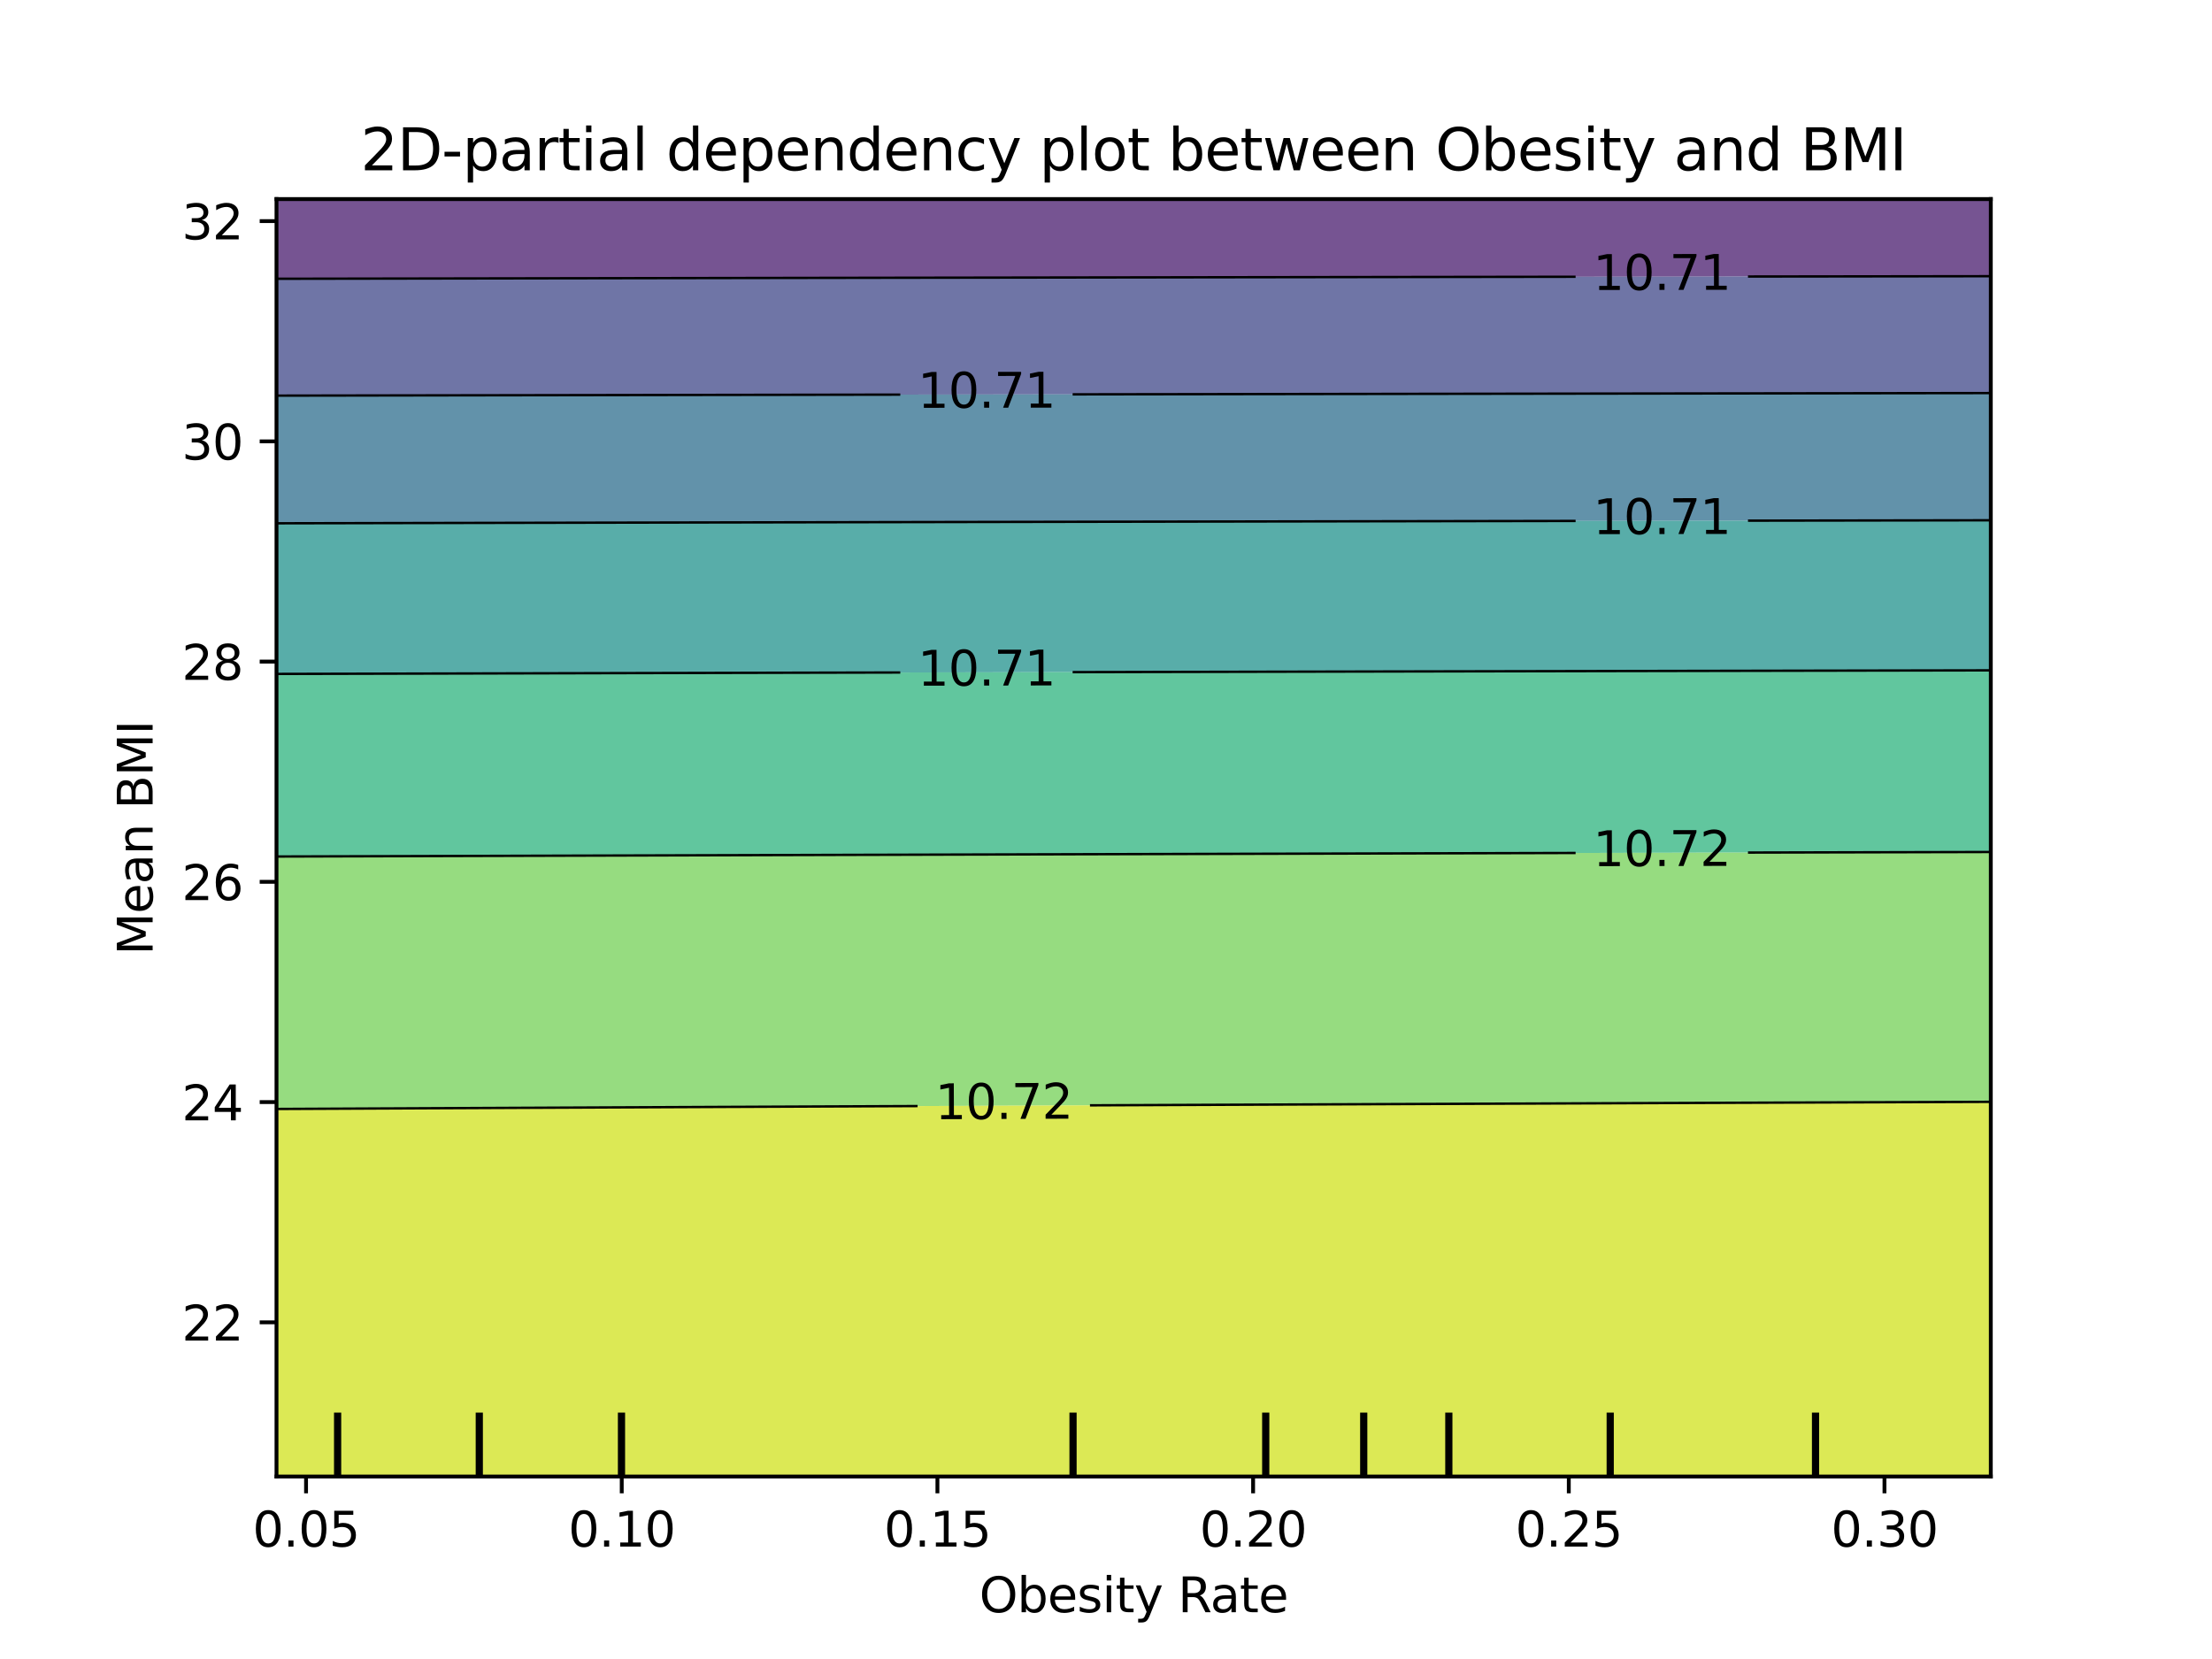 <?xml version="1.0" encoding="utf-8" standalone="no"?>
<!DOCTYPE svg PUBLIC "-//W3C//DTD SVG 1.1//EN"
  "http://www.w3.org/Graphics/SVG/1.1/DTD/svg11.dtd">
<svg xmlns:xlink="http://www.w3.org/1999/xlink" width="460.8pt" height="345.6pt" viewBox="0 0 460.8 345.6" xmlns="http://www.w3.org/2000/svg" version="1.1">
 <defs>
  <style type="text/css">*{stroke-linejoin: round; stroke-linecap: butt}</style>
 </defs>
 <g id="figure_1">
  <g id="patch_1">
   <path d="M 0 345.6 
L 460.8 345.6 
L 460.8 0 
L 0 0 
L 0 345.6 
z
" style="fill: none"/>
  </g>
  <g id="axes_1"/>
  <g id="axes_2">
   <g id="patch_2">
    <path d="M 57.6 307.584 
L 414.72 307.584 
L 414.72 41.472 
L 57.6 41.472 
L 57.6 307.584 
z
" style="fill: none"/>
   </g>
   <g id="PathCollection_1">
    <path d="M 61.207 58.065 
L 64.815 58.059 
L 68.422 58.053 
L 72.029 58.047 
L 75.636 58.041 
L 79.244 58.035 
L 82.851 58.029 
L 86.458 58.023 
L 90.065 58.017 
L 93.673 58.011 
L 97.28 58.005 
L 100.887 57.999 
L 104.495 57.993 
L 108.102 57.987 
L 111.709 57.981 
L 115.316 57.975 
L 118.924 57.969 
L 122.531 57.964 
L 126.138 57.958 
L 129.745 57.952 
L 133.353 57.946 
L 136.96 57.94 
L 140.567 57.935 
L 144.175 57.929 
L 147.782 57.923 
L 151.389 57.917 
L 154.996 57.912 
L 158.604 57.906 
L 162.211 57.9 
L 165.818 57.895 
L 169.425 57.889 
L 173.033 57.883 
L 176.64 57.878 
L 180.247 57.872 
L 183.855 57.866 
L 187.462 57.861 
L 191.069 57.855 
L 194.676 57.85 
L 198.284 57.844 
L 201.891 57.839 
L 205.498 57.833 
L 209.105 57.828 
L 212.713 57.822 
L 216.32 57.817 
L 219.927 57.811 
L 223.535 57.806 
L 227.142 57.8 
L 230.749 57.795 
L 234.356 57.79 
L 237.964 57.784 
L 241.571 57.779 
L 245.178 57.774 
L 248.785 57.768 
L 252.393 57.763 
L 256 57.758 
L 259.607 57.752 
L 263.215 57.747 
L 266.822 57.742 
L 270.429 57.737 
L 274.036 57.731 
L 277.644 57.726 
L 281.251 57.721 
L 284.858 57.716 
L 288.465 57.711 
L 292.073 57.705 
L 295.68 57.7 
L 299.287 57.695 
L 302.895 57.69 
L 306.502 57.685 
L 310.109 57.68 
L 313.716 57.675 
L 317.324 57.67 
L 320.931 57.665 
L 324.538 57.66 
L 328.145 57.655 
L 331.753 57.65 
L 335.36 57.645 
L 338.967 57.64 
L 342.575 57.635 
L 346.182 57.63 
L 349.789 57.625 
L 353.396 57.62 
L 357.004 57.615 
L 360.611 57.611 
L 364.218 57.606 
L 367.825 57.601 
L 371.433 57.596 
L 375.04 57.591 
L 378.647 57.586 
L 382.255 57.582 
L 385.862 57.577 
L 389.469 57.572 
L 393.076 57.568 
L 396.684 57.563 
L 400.291 57.558 
L 403.898 57.553 
L 407.505 57.549 
L 411.113 57.544 
L 414.72 57.54 
L 414.72 41.472 
L 411.113 41.472 
L 407.505 41.472 
L 403.898 41.472 
L 400.291 41.472 
L 396.684 41.472 
L 393.076 41.472 
L 389.469 41.472 
L 385.862 41.472 
L 382.255 41.472 
L 378.647 41.472 
L 375.04 41.472 
L 371.433 41.472 
L 367.825 41.472 
L 364.218 41.472 
L 360.611 41.472 
L 357.004 41.472 
L 353.396 41.472 
L 349.789 41.472 
L 346.182 41.472 
L 342.575 41.472 
L 338.967 41.472 
L 335.36 41.472 
L 331.753 41.472 
L 328.145 41.472 
L 324.538 41.472 
L 320.931 41.472 
L 317.324 41.472 
L 313.716 41.472 
L 310.109 41.472 
L 306.502 41.472 
L 302.895 41.472 
L 299.287 41.472 
L 295.68 41.472 
L 292.073 41.472 
L 288.465 41.472 
L 284.858 41.472 
L 281.251 41.472 
L 277.644 41.472 
L 274.036 41.472 
L 270.429 41.472 
L 266.822 41.472 
L 263.215 41.472 
L 259.607 41.472 
L 256 41.472 
L 252.393 41.472 
L 248.785 41.472 
L 245.178 41.472 
L 241.571 41.472 
L 237.964 41.472 
L 234.356 41.472 
L 230.749 41.472 
L 227.142 41.472 
L 223.535 41.472 
L 219.927 41.472 
L 216.32 41.472 
L 212.713 41.472 
L 209.105 41.472 
L 205.498 41.472 
L 201.891 41.472 
L 198.284 41.472 
L 194.676 41.472 
L 191.069 41.472 
L 187.462 41.472 
L 183.855 41.472 
L 180.247 41.472 
L 176.64 41.472 
L 173.033 41.472 
L 169.425 41.472 
L 165.818 41.472 
L 162.211 41.472 
L 158.604 41.472 
L 154.996 41.472 
L 151.389 41.472 
L 147.782 41.472 
L 144.175 41.472 
L 140.567 41.472 
L 136.96 41.472 
L 133.353 41.472 
L 129.745 41.472 
L 126.138 41.472 
L 122.531 41.472 
L 118.924 41.472 
L 115.316 41.472 
L 111.709 41.472 
L 108.102 41.472 
L 104.495 41.472 
L 100.887 41.472 
L 97.28 41.472 
L 93.673 41.472 
L 90.065 41.472 
L 86.458 41.472 
L 82.851 41.472 
L 79.244 41.472 
L 75.636 41.472 
L 72.029 41.472 
L 68.422 41.472 
L 64.815 41.472 
L 61.207 41.472 
L 57.6 41.472 
L 57.6 58.071 
z
" clip-path="url(#p9c78563c6f)" style="fill: #481b6d; fill-opacity: 0.75"/>
   </g>
   <g id="PathCollection_2">
    <path d="M 61.207 82.411 
L 64.815 82.405 
L 68.422 82.399 
L 72.029 82.393 
L 75.636 82.386 
L 79.244 82.38 
L 82.851 82.374 
L 86.458 82.368 
L 90.065 82.362 
L 93.673 82.356 
L 97.28 82.35 
L 100.887 82.344 
L 104.495 82.339 
L 108.102 82.333 
L 111.709 82.327 
L 115.316 82.321 
L 118.924 82.315 
L 122.531 82.309 
L 126.138 82.303 
L 129.745 82.297 
L 133.353 82.292 
L 136.96 82.286 
L 140.567 82.28 
L 144.175 82.274 
L 147.782 82.268 
L 151.389 82.263 
L 154.996 82.257 
L 158.604 82.251 
L 162.211 82.246 
L 165.818 82.24 
L 169.425 82.234 
L 173.033 82.229 
L 176.64 82.223 
L 180.247 82.217 
L 183.855 82.212 
L 187.462 82.206 
L 191.069 82.201 
L 194.676 82.195 
L 198.284 82.189 
L 201.891 82.184 
L 205.498 82.178 
L 209.105 82.173 
L 212.713 82.167 
L 216.32 82.162 
L 219.927 82.156 
L 223.535 82.151 
L 227.142 82.146 
L 230.749 82.14 
L 234.356 82.135 
L 237.964 82.129 
L 241.571 82.124 
L 245.178 82.119 
L 248.785 82.113 
L 252.393 82.108 
L 256 82.103 
L 259.607 82.097 
L 263.215 82.092 
L 266.822 82.087 
L 270.429 82.082 
L 274.036 82.076 
L 277.644 82.071 
L 281.251 82.066 
L 284.858 82.061 
L 288.465 82.056 
L 292.073 82.051 
L 295.68 82.045 
L 299.287 82.04 
L 302.895 82.035 
L 306.502 82.03 
L 310.109 82.025 
L 313.716 82.02 
L 317.324 82.015 
L 320.931 82.01 
L 324.538 82.005 
L 328.145 82 
L 331.753 81.995 
L 335.36 81.99 
L 338.967 81.985 
L 342.575 81.98 
L 346.182 81.975 
L 349.789 81.97 
L 353.396 81.965 
L 357.004 81.96 
L 360.611 81.956 
L 364.218 81.951 
L 367.825 81.946 
L 371.433 81.941 
L 375.04 81.936 
L 378.647 81.931 
L 382.255 81.927 
L 385.862 81.922 
L 389.469 81.917 
L 393.076 81.912 
L 396.684 81.908 
L 400.291 81.903 
L 403.898 81.898 
L 407.505 81.894 
L 411.113 81.889 
L 414.72 81.884 
L 414.72 57.54 
L 411.113 57.544 
L 407.505 57.549 
L 403.898 57.553 
L 400.291 57.558 
L 396.684 57.563 
L 393.076 57.568 
L 389.469 57.572 
L 385.862 57.577 
L 382.255 57.582 
L 378.647 57.586 
L 375.04 57.591 
L 371.433 57.596 
L 367.825 57.601 
L 364.218 57.606 
L 360.611 57.611 
L 357.004 57.615 
L 353.396 57.62 
L 349.789 57.625 
L 346.182 57.63 
L 342.575 57.635 
L 338.967 57.64 
L 335.36 57.645 
L 331.753 57.65 
L 328.145 57.655 
L 324.538 57.66 
L 320.931 57.665 
L 317.324 57.67 
L 313.716 57.675 
L 310.109 57.68 
L 306.502 57.685 
L 302.895 57.69 
L 299.287 57.695 
L 295.68 57.7 
L 292.073 57.705 
L 288.465 57.711 
L 284.858 57.716 
L 281.251 57.721 
L 277.644 57.726 
L 274.036 57.731 
L 270.429 57.737 
L 266.822 57.742 
L 263.215 57.747 
L 259.607 57.752 
L 256 57.758 
L 252.393 57.763 
L 248.785 57.768 
L 245.178 57.774 
L 241.571 57.779 
L 237.964 57.784 
L 234.356 57.79 
L 230.749 57.795 
L 227.142 57.8 
L 223.535 57.806 
L 219.927 57.811 
L 216.32 57.817 
L 212.713 57.822 
L 209.105 57.828 
L 205.498 57.833 
L 201.891 57.839 
L 198.284 57.844 
L 194.676 57.85 
L 191.069 57.855 
L 187.462 57.861 
L 183.855 57.866 
L 180.247 57.872 
L 176.64 57.878 
L 173.033 57.883 
L 169.425 57.889 
L 165.818 57.895 
L 162.211 57.9 
L 158.604 57.906 
L 154.996 57.912 
L 151.389 57.917 
L 147.782 57.923 
L 144.175 57.929 
L 140.567 57.935 
L 136.96 57.94 
L 133.353 57.946 
L 129.745 57.952 
L 126.138 57.958 
L 122.531 57.964 
L 118.924 57.969 
L 115.316 57.975 
L 111.709 57.981 
L 108.102 57.987 
L 104.495 57.993 
L 100.887 57.999 
L 97.28 58.005 
L 93.673 58.011 
L 90.065 58.017 
L 86.458 58.023 
L 82.851 58.029 
L 79.244 58.035 
L 75.636 58.041 
L 72.029 58.047 
L 68.422 58.053 
L 64.815 58.059 
L 61.207 58.065 
L 57.6 58.071 
L 57.6 82.417 
z
" clip-path="url(#p9c78563c6f)" style="fill: #3f4788; fill-opacity: 0.75"/>
   </g>
   <g id="PathCollection_3">
    <path d="M 61.207 109.005 
L 64.815 108.998 
L 68.422 108.991 
L 72.029 108.984 
L 75.636 108.976 
L 79.244 108.969 
L 82.851 108.962 
L 86.458 108.955 
L 90.065 108.948 
L 93.673 108.941 
L 97.28 108.934 
L 100.887 108.927 
L 104.495 108.92 
L 108.102 108.913 
L 111.709 108.906 
L 115.316 108.899 
L 118.924 108.892 
L 122.531 108.885 
L 126.138 108.878 
L 129.745 108.871 
L 133.353 108.865 
L 136.96 108.858 
L 140.567 108.851 
L 144.175 108.844 
L 147.782 108.837 
L 151.389 108.83 
L 154.996 108.824 
L 158.604 108.817 
L 162.211 108.81 
L 165.818 108.804 
L 169.425 108.797 
L 173.033 108.79 
L 176.64 108.784 
L 180.247 108.777 
L 183.855 108.77 
L 187.462 108.764 
L 191.069 108.757 
L 194.676 108.751 
L 198.284 108.744 
L 201.891 108.738 
L 205.498 108.731 
L 209.105 108.725 
L 212.713 108.718 
L 216.32 108.712 
L 219.927 108.705 
L 223.535 108.699 
L 227.142 108.692 
L 230.749 108.686 
L 234.356 108.68 
L 237.964 108.673 
L 241.571 108.667 
L 245.178 108.661 
L 248.785 108.654 
L 252.393 108.648 
L 256 108.642 
L 259.607 108.636 
L 263.215 108.629 
L 266.822 108.623 
L 270.429 108.617 
L 274.036 108.611 
L 277.644 108.605 
L 281.251 108.599 
L 284.858 108.592 
L 288.465 108.586 
L 292.073 108.58 
L 295.68 108.574 
L 299.287 108.568 
L 302.895 108.562 
L 306.502 108.556 
L 310.109 108.55 
L 313.716 108.544 
L 317.324 108.538 
L 320.931 108.532 
L 324.538 108.526 
L 328.145 108.52 
L 331.753 108.515 
L 335.36 108.509 
L 338.967 108.503 
L 342.575 108.497 
L 346.182 108.491 
L 349.789 108.485 
L 353.396 108.48 
L 357.004 108.474 
L 360.611 108.468 
L 364.218 108.462 
L 367.825 108.457 
L 371.433 108.451 
L 375.04 108.445 
L 378.647 108.44 
L 382.255 108.434 
L 385.862 108.429 
L 389.469 108.423 
L 393.076 108.417 
L 396.684 108.412 
L 400.291 108.406 
L 403.898 108.401 
L 407.505 108.395 
L 411.113 108.39 
L 414.72 108.384 
L 414.72 101.118 
L 414.72 91.942 
L 414.72 81.884 
L 411.113 81.889 
L 407.505 81.894 
L 403.898 81.898 
L 400.291 81.903 
L 396.684 81.908 
L 393.076 81.912 
L 389.469 81.917 
L 385.862 81.922 
L 382.255 81.927 
L 378.647 81.931 
L 375.04 81.936 
L 371.433 81.941 
L 367.825 81.946 
L 364.218 81.951 
L 360.611 81.956 
L 357.004 81.96 
L 353.396 81.965 
L 349.789 81.97 
L 346.182 81.975 
L 342.575 81.98 
L 338.967 81.985 
L 335.36 81.99 
L 331.753 81.995 
L 328.145 82 
L 324.538 82.005 
L 320.931 82.01 
L 317.324 82.015 
L 313.716 82.02 
L 310.109 82.025 
L 306.502 82.03 
L 302.895 82.035 
L 299.287 82.04 
L 295.68 82.045 
L 292.073 82.051 
L 288.465 82.056 
L 284.858 82.061 
L 281.251 82.066 
L 277.644 82.071 
L 274.036 82.076 
L 270.429 82.082 
L 266.822 82.087 
L 263.215 82.092 
L 259.607 82.097 
L 256 82.103 
L 252.393 82.108 
L 248.785 82.113 
L 245.178 82.119 
L 241.571 82.124 
L 237.964 82.129 
L 234.356 82.135 
L 230.749 82.14 
L 227.142 82.146 
L 223.535 82.151 
L 219.927 82.156 
L 216.32 82.162 
L 212.713 82.167 
L 209.105 82.173 
L 205.498 82.178 
L 201.891 82.184 
L 198.284 82.189 
L 194.676 82.195 
L 191.069 82.201 
L 187.462 82.206 
L 183.855 82.212 
L 180.247 82.217 
L 176.64 82.223 
L 173.033 82.229 
L 169.425 82.234 
L 165.818 82.24 
L 162.211 82.246 
L 158.604 82.251 
L 154.996 82.257 
L 151.389 82.263 
L 147.782 82.268 
L 144.175 82.274 
L 140.567 82.28 
L 136.96 82.286 
L 133.353 82.292 
L 129.745 82.297 
L 126.138 82.303 
L 122.531 82.309 
L 118.924 82.315 
L 115.316 82.321 
L 111.709 82.327 
L 108.102 82.333 
L 104.495 82.339 
L 100.887 82.344 
L 97.28 82.35 
L 93.673 82.356 
L 90.065 82.362 
L 86.458 82.368 
L 82.851 82.374 
L 79.244 82.38 
L 75.636 82.386 
L 72.029 82.393 
L 68.422 82.399 
L 64.815 82.405 
L 61.207 82.411 
L 57.6 82.417 
L 57.6 91.942 
L 57.6 101.118 
L 57.6 109.012 
z
" clip-path="url(#p9c78563c6f)" style="fill: #2e6e8e; fill-opacity: 0.75"/>
   </g>
   <g id="PathCollection_4">
    <path d="M 61.207 140.382 
L 64.815 140.374 
L 68.422 140.365 
L 72.029 140.357 
L 75.636 140.348 
L 79.244 140.34 
L 82.851 140.331 
L 86.458 140.323 
L 90.065 140.314 
L 93.673 140.306 
L 97.28 140.297 
L 100.887 140.289 
L 104.495 140.28 
L 108.102 140.272 
L 111.709 140.264 
L 115.316 140.255 
L 118.924 140.247 
L 122.531 140.239 
L 126.138 140.231 
L 129.745 140.222 
L 133.353 140.214 
L 136.96 140.206 
L 140.567 140.198 
L 144.175 140.19 
L 147.782 140.182 
L 151.389 140.174 
L 154.996 140.165 
L 158.604 140.157 
L 162.211 140.149 
L 165.818 140.141 
L 169.425 140.133 
L 173.033 140.125 
L 176.64 140.117 
L 176.832 140.117 
L 180.247 140.11 
L 183.855 140.102 
L 187.462 140.094 
L 191.069 140.086 
L 194.676 140.078 
L 198.284 140.071 
L 201.891 140.063 
L 205.498 140.055 
L 209.105 140.048 
L 212.713 140.04 
L 216.32 140.032 
L 219.927 140.025 
L 223.535 140.017 
L 227.142 140.01 
L 230.749 140.002 
L 234.356 139.995 
L 237.964 139.987 
L 241.571 139.98 
L 245.178 139.972 
L 248.785 139.965 
L 252.393 139.957 
L 256 139.95 
L 259.607 139.943 
L 263.215 139.935 
L 266.822 139.928 
L 270.429 139.921 
L 274.036 139.913 
L 277.644 139.906 
L 281.251 139.899 
L 284.858 139.892 
L 288.465 139.884 
L 292.073 139.877 
L 295.68 139.87 
L 299.287 139.863 
L 302.895 139.856 
L 306.502 139.849 
L 310.109 139.842 
L 313.716 139.835 
L 317.324 139.828 
L 320.931 139.821 
L 324.538 139.814 
L 328.145 139.807 
L 331.753 139.8 
L 335.36 139.793 
L 338.967 139.786 
L 342.575 139.779 
L 346.182 139.772 
L 349.789 139.765 
L 353.396 139.758 
L 357.004 139.752 
L 360.611 139.745 
L 364.218 139.738 
L 367.825 139.731 
L 371.433 139.725 
L 375.04 139.718 
L 378.647 139.711 
L 382.255 139.705 
L 385.862 139.698 
L 389.469 139.691 
L 393.076 139.685 
L 396.684 139.678 
L 400.291 139.672 
L 403.898 139.665 
L 407.505 139.659 
L 411.113 139.652 
L 414.72 139.646 
L 414.72 137.823 
L 414.72 135.529 
L 414.72 130.941 
L 414.72 128.647 
L 414.72 119.47 
L 414.72 117.176 
L 414.72 114.882 
L 414.72 112.588 
L 414.72 110.294 
L 414.72 108.384 
L 411.113 108.39 
L 407.505 108.395 
L 403.898 108.401 
L 400.291 108.406 
L 396.684 108.412 
L 393.076 108.417 
L 389.469 108.423 
L 385.862 108.429 
L 382.255 108.434 
L 378.647 108.44 
L 375.04 108.445 
L 371.433 108.451 
L 367.825 108.457 
L 364.218 108.462 
L 360.611 108.468 
L 357.004 108.474 
L 353.396 108.48 
L 349.789 108.485 
L 346.182 108.491 
L 342.575 108.497 
L 338.967 108.503 
L 335.36 108.509 
L 331.753 108.515 
L 328.145 108.52 
L 324.538 108.526 
L 320.931 108.532 
L 317.324 108.538 
L 313.716 108.544 
L 310.109 108.55 
L 306.502 108.556 
L 302.895 108.562 
L 299.287 108.568 
L 295.68 108.574 
L 292.073 108.58 
L 288.465 108.586 
L 284.858 108.592 
L 281.251 108.599 
L 277.644 108.605 
L 274.036 108.611 
L 270.429 108.617 
L 266.822 108.623 
L 263.215 108.629 
L 259.607 108.636 
L 256 108.642 
L 252.393 108.648 
L 248.785 108.654 
L 245.178 108.661 
L 241.571 108.667 
L 237.964 108.673 
L 234.356 108.68 
L 230.749 108.686 
L 227.142 108.692 
L 223.535 108.699 
L 219.927 108.705 
L 216.32 108.712 
L 212.713 108.718 
L 209.105 108.725 
L 205.498 108.731 
L 201.891 108.738 
L 198.284 108.744 
L 194.676 108.751 
L 191.069 108.757 
L 187.462 108.764 
L 183.855 108.77 
L 180.247 108.777 
L 176.64 108.784 
L 173.033 108.79 
L 169.425 108.797 
L 165.818 108.804 
L 162.211 108.81 
L 158.604 108.817 
L 154.996 108.824 
L 151.389 108.83 
L 147.782 108.837 
L 144.175 108.844 
L 140.567 108.851 
L 136.96 108.858 
L 133.353 108.865 
L 129.745 108.871 
L 126.138 108.878 
L 122.531 108.885 
L 118.924 108.892 
L 115.316 108.899 
L 111.709 108.906 
L 108.102 108.913 
L 104.495 108.92 
L 100.887 108.927 
L 97.28 108.934 
L 93.673 108.941 
L 90.065 108.948 
L 86.458 108.955 
L 82.851 108.962 
L 79.244 108.969 
L 75.636 108.976 
L 72.029 108.984 
L 68.422 108.991 
L 64.815 108.998 
L 61.207 109.005 
L 57.6 109.012 
L 57.6 110.294 
L 57.6 112.588 
L 57.6 114.882 
L 57.6 117.176 
L 57.6 119.47 
L 57.6 128.647 
L 57.6 130.941 
L 57.6 135.529 
L 57.6 137.823 
L 57.6 140.117 
L 57.6 140.391 
z
" clip-path="url(#p9c78563c6f)" style="fill: #21918c; fill-opacity: 0.75"/>
   </g>
   <g id="PathCollection_5">
    <path d="M 61.207 178.418 
L 64.815 178.407 
L 68.422 178.396 
L 72.029 178.385 
L 75.636 178.375 
L 79.244 178.364 
L 82.851 178.353 
L 86.458 178.343 
L 90.065 178.332 
L 93.673 178.322 
L 97.28 178.311 
L 100.887 178.3 
L 104.495 178.29 
L 108.102 178.279 
L 111.709 178.269 
L 115.316 178.259 
L 118.924 178.248 
L 122.531 178.238 
L 126.138 178.227 
L 129.745 178.217 
L 133.353 178.207 
L 136.96 178.197 
L 140.567 178.186 
L 144.175 178.176 
L 147.782 178.166 
L 151.389 178.156 
L 154.996 178.146 
L 158.604 178.136 
L 162.211 178.125 
L 165.818 178.115 
L 169.425 178.105 
L 173.033 178.095 
L 176.64 178.085 
L 180.247 178.075 
L 183.855 178.066 
L 187.462 178.056 
L 191.069 178.046 
L 194.676 178.036 
L 198.284 178.026 
L 201.891 178.016 
L 205.498 178.007 
L 209.105 177.997 
L 212.713 177.987 
L 216.32 177.977 
L 219.927 177.968 
L 223.535 177.958 
L 227.142 177.949 
L 230.749 177.939 
L 234.356 177.929 
L 237.964 177.92 
L 241.571 177.91 
L 245.178 177.901 
L 248.785 177.892 
L 252.393 177.882 
L 256 177.873 
L 259.607 177.863 
L 263.215 177.854 
L 266.822 177.845 
L 270.429 177.835 
L 274.036 177.826 
L 277.644 177.817 
L 281.251 177.808 
L 284.858 177.799 
L 288.465 177.789 
L 292.073 177.78 
L 295.68 177.771 
L 299.287 177.762 
L 302.895 177.753 
L 306.502 177.744 
L 310.109 177.735 
L 313.716 177.726 
L 317.324 177.717 
L 320.931 177.708 
L 324.538 177.699 
L 328.145 177.691 
L 331.753 177.682 
L 335.36 177.673 
L 338.967 177.664 
L 342.575 177.655 
L 346.182 177.647 
L 349.789 177.638 
L 353.396 177.629 
L 357.004 177.621 
L 360.611 177.612 
L 364.218 177.604 
L 367.825 177.595 
L 371.433 177.587 
L 375.04 177.578 
L 378.647 177.57 
L 382.255 177.561 
L 385.862 177.553 
L 389.469 177.544 
L 393.076 177.536 
L 396.684 177.528 
L 400.291 177.519 
L 403.898 177.511 
L 407.505 177.503 
L 411.113 177.494 
L 414.72 177.486 
L 414.72 176.822 
L 414.72 174.528 
L 414.72 172.234 
L 414.72 169.94 
L 414.72 167.646 
L 414.72 165.352 
L 414.72 163.058 
L 414.72 160.764 
L 414.72 158.47 
L 414.72 156.175 
L 414.72 153.881 
L 414.72 151.587 
L 414.72 149.293 
L 414.72 146.999 
L 414.72 144.705 
L 414.72 142.411 
L 414.72 140.117 
L 414.72 139.646 
L 411.113 139.652 
L 407.505 139.659 
L 403.898 139.665 
L 400.291 139.672 
L 396.684 139.678 
L 393.076 139.685 
L 389.469 139.691 
L 385.862 139.698 
L 382.255 139.705 
L 378.647 139.711 
L 375.04 139.718 
L 371.433 139.725 
L 367.825 139.731 
L 364.218 139.738 
L 360.611 139.745 
L 357.004 139.752 
L 353.396 139.758 
L 349.789 139.765 
L 346.182 139.772 
L 342.575 139.779 
L 338.967 139.786 
L 335.36 139.793 
L 331.753 139.8 
L 328.145 139.807 
L 324.538 139.814 
L 320.931 139.821 
L 317.324 139.828 
L 313.716 139.835 
L 310.109 139.842 
L 306.502 139.849 
L 302.895 139.856 
L 299.287 139.863 
L 295.68 139.87 
L 292.073 139.877 
L 288.465 139.884 
L 284.858 139.892 
L 281.251 139.899 
L 277.644 139.906 
L 274.036 139.913 
L 270.429 139.921 
L 266.822 139.928 
L 263.215 139.935 
L 259.607 139.943 
L 256 139.95 
L 252.393 139.957 
L 248.785 139.965 
L 245.178 139.972 
L 241.571 139.98 
L 237.964 139.987 
L 234.356 139.995 
L 230.749 140.002 
L 227.142 140.01 
L 223.535 140.017 
L 219.927 140.025 
L 216.32 140.032 
L 212.713 140.04 
L 209.105 140.048 
L 205.498 140.055 
L 201.891 140.063 
L 198.284 140.071 
L 194.676 140.078 
L 191.069 140.086 
L 187.462 140.094 
L 183.855 140.102 
L 180.247 140.11 
L 176.832 140.117 
L 176.64 140.117 
L 173.033 140.125 
L 169.425 140.133 
L 165.818 140.141 
L 162.211 140.149 
L 158.604 140.157 
L 154.996 140.165 
L 151.389 140.174 
L 147.782 140.182 
L 144.175 140.19 
L 140.567 140.198 
L 136.96 140.206 
L 133.353 140.214 
L 129.745 140.222 
L 126.138 140.231 
L 122.531 140.239 
L 118.924 140.247 
L 115.316 140.255 
L 111.709 140.264 
L 108.102 140.272 
L 104.495 140.28 
L 100.887 140.289 
L 97.28 140.297 
L 93.673 140.306 
L 90.065 140.314 
L 86.458 140.323 
L 82.851 140.331 
L 79.244 140.34 
L 75.636 140.348 
L 72.029 140.357 
L 68.422 140.365 
L 64.815 140.374 
L 61.207 140.382 
L 57.6 140.391 
L 57.6 142.411 
L 57.6 144.705 
L 57.6 146.999 
L 57.6 149.293 
L 57.6 151.587 
L 57.6 153.881 
L 57.6 156.175 
L 57.6 158.47 
L 57.6 160.764 
L 57.6 163.058 
L 57.6 165.352 
L 57.6 167.646 
L 57.6 169.94 
L 57.6 172.234 
L 57.6 174.528 
L 57.6 176.822 
L 57.6 178.429 
z
" clip-path="url(#p9c78563c6f)" style="fill: #2db27d; fill-opacity: 0.75"/>
   </g>
   <g id="PathCollection_6">
    <path d="M 61.207 230.999 
L 64.815 230.982 
L 68.422 230.965 
L 72.029 230.948 
L 75.636 230.931 
L 79.244 230.914 
L 82.851 230.898 
L 86.458 230.881 
L 90.065 230.864 
L 93.673 230.848 
L 97.28 230.831 
L 100.887 230.814 
L 104.495 230.798 
L 108.102 230.781 
L 111.709 230.765 
L 115.316 230.748 
L 118.924 230.732 
L 122.531 230.716 
L 126.138 230.699 
L 129.745 230.683 
L 133.353 230.667 
L 136.96 230.651 
L 140.567 230.635 
L 144.175 230.619 
L 147.782 230.602 
L 151.389 230.586 
L 154.996 230.571 
L 158.604 230.555 
L 162.211 230.539 
L 165.818 230.523 
L 169.425 230.507 
L 173.033 230.491 
L 176.64 230.476 
L 180.247 230.46 
L 183.855 230.444 
L 187.462 230.429 
L 191.069 230.413 
L 194.676 230.398 
L 198.284 230.382 
L 201.891 230.367 
L 205.498 230.352 
L 209.105 230.336 
L 212.713 230.321 
L 216.32 230.306 
L 219.927 230.29 
L 223.535 230.275 
L 227.142 230.26 
L 230.749 230.245 
L 234.356 230.23 
L 237.964 230.215 
L 241.571 230.2 
L 245.178 230.185 
L 248.785 230.17 
L 252.393 230.156 
L 256 230.141 
L 259.607 230.126 
L 263.215 230.111 
L 266.822 230.097 
L 270.429 230.082 
L 274.036 230.068 
L 277.644 230.053 
L 281.251 230.039 
L 284.858 230.024 
L 288.465 230.01 
L 292.073 229.995 
L 295.68 229.981 
L 299.287 229.967 
L 302.895 229.952 
L 306.502 229.938 
L 310.109 229.924 
L 313.716 229.91 
L 317.324 229.896 
L 320.931 229.882 
L 324.538 229.868 
L 328.145 229.854 
L 331.753 229.84 
L 335.36 229.826 
L 338.967 229.812 
L 342.575 229.799 
L 346.182 229.785 
L 349.789 229.771 
L 353.396 229.758 
L 357.004 229.744 
L 360.611 229.73 
L 364.218 229.717 
L 367.825 229.704 
L 371.433 229.69 
L 375.04 229.677 
L 378.647 229.663 
L 382.255 229.65 
L 385.862 229.637 
L 389.469 229.624 
L 393.076 229.61 
L 396.684 229.597 
L 399.872 229.586 
L 400.291 229.584 
L 403.898 229.571 
L 407.505 229.559 
L 411.113 229.546 
L 414.72 229.533 
L 414.72 227.292 
L 414.72 224.998 
L 414.72 222.703 
L 414.72 220.409 
L 414.72 218.115 
L 414.72 213.527 
L 414.72 211.233 
L 414.72 208.939 
L 414.72 206.645 
L 414.72 202.057 
L 414.72 199.763 
L 414.72 195.175 
L 414.72 192.881 
L 414.72 190.586 
L 414.72 188.292 
L 414.72 185.998 
L 414.72 183.704 
L 414.72 181.41 
L 414.72 179.116 
L 414.72 177.486 
L 411.113 177.494 
L 407.505 177.503 
L 403.898 177.511 
L 400.291 177.519 
L 396.684 177.528 
L 393.076 177.536 
L 389.469 177.544 
L 385.862 177.553 
L 382.255 177.561 
L 378.647 177.57 
L 375.04 177.578 
L 371.433 177.587 
L 367.825 177.595 
L 364.218 177.604 
L 360.611 177.612 
L 357.004 177.621 
L 353.396 177.629 
L 349.789 177.638 
L 346.182 177.647 
L 342.575 177.655 
L 338.967 177.664 
L 335.36 177.673 
L 331.753 177.682 
L 328.145 177.691 
L 324.538 177.699 
L 320.931 177.708 
L 317.324 177.717 
L 313.716 177.726 
L 310.109 177.735 
L 306.502 177.744 
L 302.895 177.753 
L 299.287 177.762 
L 295.68 177.771 
L 292.073 177.78 
L 288.465 177.789 
L 284.858 177.799 
L 281.251 177.808 
L 277.644 177.817 
L 274.036 177.826 
L 270.429 177.835 
L 266.822 177.845 
L 263.215 177.854 
L 259.607 177.863 
L 256 177.873 
L 252.393 177.882 
L 248.785 177.892 
L 245.178 177.901 
L 241.571 177.91 
L 237.964 177.92 
L 234.356 177.929 
L 230.749 177.939 
L 227.142 177.949 
L 223.535 177.958 
L 219.927 177.968 
L 216.32 177.977 
L 212.713 177.987 
L 209.105 177.997 
L 205.498 178.007 
L 201.891 178.016 
L 198.284 178.026 
L 194.676 178.036 
L 191.069 178.046 
L 187.462 178.056 
L 183.855 178.066 
L 180.247 178.075 
L 176.64 178.085 
L 173.033 178.095 
L 169.425 178.105 
L 165.818 178.115 
L 162.211 178.125 
L 158.604 178.136 
L 154.996 178.146 
L 151.389 178.156 
L 147.782 178.166 
L 144.175 178.176 
L 140.567 178.186 
L 136.96 178.197 
L 133.353 178.207 
L 129.745 178.217 
L 126.138 178.227 
L 122.531 178.238 
L 118.924 178.248 
L 115.316 178.259 
L 111.709 178.269 
L 108.102 178.279 
L 104.495 178.29 
L 100.887 178.3 
L 97.28 178.311 
L 93.673 178.322 
L 90.065 178.332 
L 86.458 178.343 
L 82.851 178.353 
L 79.244 178.364 
L 75.636 178.375 
L 72.029 178.385 
L 68.422 178.396 
L 64.815 178.407 
L 61.207 178.418 
L 57.6 178.429 
L 57.6 179.116 
L 57.6 181.41 
L 57.6 183.704 
L 57.6 185.998 
L 57.6 188.292 
L 57.6 190.586 
L 57.6 192.881 
L 57.6 195.175 
L 57.6 199.763 
L 57.6 202.057 
L 57.6 206.645 
L 57.6 208.939 
L 57.6 211.233 
L 57.6 213.527 
L 57.6 218.115 
L 57.6 220.409 
L 57.6 222.703 
L 57.6 224.998 
L 57.6 227.292 
L 57.6 229.586 
L 57.6 231.016 
z
" clip-path="url(#p9c78563c6f)" style="fill: #73d056; fill-opacity: 0.75"/>
   </g>
   <g id="PathCollection_7">
    <path d="M 61.207 307.584 
L 64.815 307.584 
L 68.422 307.584 
L 72.029 307.584 
L 75.636 307.584 
L 79.244 307.584 
L 82.851 307.584 
L 86.458 307.584 
L 90.065 307.584 
L 93.673 307.584 
L 97.28 307.584 
L 100.887 307.584 
L 104.495 307.584 
L 108.102 307.584 
L 111.709 307.584 
L 115.316 307.584 
L 118.924 307.584 
L 122.531 307.584 
L 126.138 307.584 
L 129.745 307.584 
L 133.353 307.584 
L 136.96 307.584 
L 140.567 307.584 
L 144.175 307.584 
L 147.782 307.584 
L 151.389 307.584 
L 154.996 307.584 
L 158.604 307.584 
L 162.211 307.584 
L 165.818 307.584 
L 169.425 307.584 
L 173.033 307.584 
L 176.64 307.584 
L 180.247 307.584 
L 183.855 307.584 
L 187.462 307.584 
L 191.069 307.584 
L 194.676 307.584 
L 198.284 307.584 
L 201.891 307.584 
L 205.498 307.584 
L 209.105 307.584 
L 212.713 307.584 
L 216.32 307.584 
L 219.927 307.584 
L 223.535 307.584 
L 227.142 307.584 
L 230.749 307.584 
L 234.356 307.584 
L 237.964 307.584 
L 241.571 307.584 
L 245.178 307.584 
L 248.785 307.584 
L 252.393 307.584 
L 256 307.584 
L 259.607 307.584 
L 263.215 307.584 
L 266.822 307.584 
L 270.429 307.584 
L 274.036 307.584 
L 277.644 307.584 
L 281.251 307.584 
L 284.858 307.584 
L 288.465 307.584 
L 292.073 307.584 
L 295.68 307.584 
L 299.287 307.584 
L 302.895 307.584 
L 306.502 307.584 
L 310.109 307.584 
L 313.716 307.584 
L 317.324 307.584 
L 320.931 307.584 
L 324.538 307.584 
L 328.145 307.584 
L 331.753 307.584 
L 335.36 307.584 
L 338.967 307.584 
L 342.575 307.584 
L 346.182 307.584 
L 349.789 307.584 
L 353.396 307.584 
L 357.004 307.584 
L 360.611 307.584 
L 364.218 307.584 
L 367.825 307.584 
L 371.433 307.584 
L 375.04 307.584 
L 378.647 307.584 
L 382.255 307.584 
L 385.862 307.584 
L 389.469 307.584 
L 393.076 307.584 
L 396.684 307.584 
L 400.291 307.584 
L 403.898 307.584 
L 407.505 307.584 
L 411.113 307.584 
L 414.72 307.584 
L 414.72 291.526 
L 414.72 282.349 
L 414.72 280.055 
L 414.72 277.761 
L 414.72 275.467 
L 414.72 273.173 
L 414.72 270.879 
L 414.72 263.997 
L 414.72 261.703 
L 414.72 259.409 
L 414.72 257.114 
L 414.72 254.82 
L 414.72 252.526 
L 414.72 250.232 
L 414.72 247.938 
L 414.72 245.644 
L 414.72 243.35 
L 414.72 241.056 
L 414.72 238.762 
L 414.72 234.174 
L 414.72 231.88 
L 414.72 229.586 
L 414.72 229.533 
L 411.113 229.546 
L 407.505 229.559 
L 403.898 229.571 
L 400.291 229.584 
L 399.872 229.586 
L 396.684 229.597 
L 393.076 229.61 
L 389.469 229.624 
L 385.862 229.637 
L 382.255 229.65 
L 378.647 229.663 
L 375.04 229.677 
L 371.433 229.69 
L 367.825 229.704 
L 364.218 229.717 
L 360.611 229.73 
L 357.004 229.744 
L 353.396 229.758 
L 349.789 229.771 
L 346.182 229.785 
L 342.575 229.799 
L 338.967 229.812 
L 335.36 229.826 
L 331.753 229.84 
L 328.145 229.854 
L 324.538 229.868 
L 320.931 229.882 
L 317.324 229.896 
L 313.716 229.91 
L 310.109 229.924 
L 306.502 229.938 
L 302.895 229.952 
L 299.287 229.967 
L 295.68 229.981 
L 292.073 229.995 
L 288.465 230.01 
L 284.858 230.024 
L 281.251 230.039 
L 277.644 230.053 
L 274.036 230.068 
L 270.429 230.082 
L 266.822 230.097 
L 263.215 230.111 
L 259.607 230.126 
L 256 230.141 
L 252.393 230.156 
L 248.785 230.17 
L 245.178 230.185 
L 241.571 230.2 
L 237.964 230.215 
L 234.356 230.23 
L 230.749 230.245 
L 227.142 230.26 
L 223.535 230.275 
L 219.927 230.29 
L 216.32 230.306 
L 212.713 230.321 
L 209.105 230.336 
L 205.498 230.352 
L 201.891 230.367 
L 198.284 230.382 
L 194.676 230.398 
L 191.069 230.413 
L 187.462 230.429 
L 183.855 230.444 
L 180.247 230.46 
L 176.64 230.476 
L 173.033 230.491 
L 169.425 230.507 
L 165.818 230.523 
L 162.211 230.539 
L 158.604 230.555 
L 154.996 230.571 
L 151.389 230.586 
L 147.782 230.602 
L 144.175 230.619 
L 140.567 230.635 
L 136.96 230.651 
L 133.353 230.667 
L 129.745 230.683 
L 126.138 230.699 
L 122.531 230.716 
L 118.924 230.732 
L 115.316 230.748 
L 111.709 230.765 
L 108.102 230.781 
L 104.495 230.798 
L 100.887 230.814 
L 97.28 230.831 
L 93.673 230.848 
L 90.065 230.864 
L 86.458 230.881 
L 82.851 230.898 
L 79.244 230.914 
L 75.636 230.931 
L 72.029 230.948 
L 68.422 230.965 
L 64.815 230.982 
L 61.207 230.999 
L 57.6 231.016 
L 57.6 231.88 
L 57.6 234.174 
L 57.6 238.762 
L 57.6 241.056 
L 57.6 243.35 
L 57.6 245.644 
L 57.6 247.938 
L 57.6 250.232 
L 57.6 252.526 
L 57.6 254.82 
L 57.6 257.114 
L 57.6 259.409 
L 57.6 261.703 
L 57.6 263.997 
L 57.6 270.879 
L 57.6 273.173 
L 57.6 275.467 
L 57.6 277.761 
L 57.6 280.055 
L 57.6 282.349 
L 57.6 291.526 
L 57.6 307.584 
z
" clip-path="url(#p9c78563c6f)" style="fill: #d0e11c; fill-opacity: 0.75"/>
   </g>
   <g id="matplotlib.axis_1">
    <g id="xtick_1">
     <g id="line2d_1">
      <defs>
       <path id="m636c81f8ba" d="M 0 0 
L 0 3.5 
" style="stroke: #000000; stroke-width: 0.8"/>
      </defs>
      <g>
       <use xlink:href="#m636c81f8ba" x="63.755" y="307.584" style="stroke: #000000; stroke-width: 0.8"/>
      </g>
     </g>
     <g id="text_1">
      <!-- 0.05 -->
      <g transform="translate(52.623 322.182) scale(0.1 -0.1)">
       <defs>
        <path id="DejaVuSans-30" d="M 2034 4250 
Q 1547 4250 1301 3770 
Q 1056 3291 1056 2328 
Q 1056 1369 1301 889 
Q 1547 409 2034 409 
Q 2525 409 2770 889 
Q 3016 1369 3016 2328 
Q 3016 3291 2770 3770 
Q 2525 4250 2034 4250 
z
M 2034 4750 
Q 2819 4750 3233 4129 
Q 3647 3509 3647 2328 
Q 3647 1150 3233 529 
Q 2819 -91 2034 -91 
Q 1250 -91 836 529 
Q 422 1150 422 2328 
Q 422 3509 836 4129 
Q 1250 4750 2034 4750 
z
" transform="scale(0.016)"/>
        <path id="DejaVuSans-2e" d="M 684 794 
L 1344 794 
L 1344 0 
L 684 0 
L 684 794 
z
" transform="scale(0.016)"/>
        <path id="DejaVuSans-35" d="M 691 4666 
L 3169 4666 
L 3169 4134 
L 1269 4134 
L 1269 2991 
Q 1406 3038 1543 3061 
Q 1681 3084 1819 3084 
Q 2600 3084 3056 2656 
Q 3513 2228 3513 1497 
Q 3513 744 3044 326 
Q 2575 -91 1722 -91 
Q 1428 -91 1123 -41 
Q 819 9 494 109 
L 494 744 
Q 775 591 1075 516 
Q 1375 441 1709 441 
Q 2250 441 2565 725 
Q 2881 1009 2881 1497 
Q 2881 1984 2565 2268 
Q 2250 2553 1709 2553 
Q 1456 2553 1204 2497 
Q 953 2441 691 2322 
L 691 4666 
z
" transform="scale(0.016)"/>
       </defs>
       <use xlink:href="#DejaVuSans-30"/>
       <use xlink:href="#DejaVuSans-2e" x="63.623"/>
       <use xlink:href="#DejaVuSans-30" x="95.41"/>
       <use xlink:href="#DejaVuSans-35" x="159.033"/>
      </g>
     </g>
    </g>
    <g id="xtick_2">
     <g id="line2d_2">
      <g>
       <use xlink:href="#m636c81f8ba" x="129.519" y="307.584" style="stroke: #000000; stroke-width: 0.8"/>
      </g>
     </g>
     <g id="text_2">
      <!-- 0.10 -->
      <g transform="translate(118.386 322.182) scale(0.1 -0.1)">
       <defs>
        <path id="DejaVuSans-31" d="M 794 531 
L 1825 531 
L 1825 4091 
L 703 3866 
L 703 4441 
L 1819 4666 
L 2450 4666 
L 2450 531 
L 3481 531 
L 3481 0 
L 794 0 
L 794 531 
z
" transform="scale(0.016)"/>
       </defs>
       <use xlink:href="#DejaVuSans-30"/>
       <use xlink:href="#DejaVuSans-2e" x="63.623"/>
       <use xlink:href="#DejaVuSans-31" x="95.41"/>
       <use xlink:href="#DejaVuSans-30" x="159.033"/>
      </g>
     </g>
    </g>
    <g id="xtick_3">
     <g id="line2d_3">
      <g>
       <use xlink:href="#m636c81f8ba" x="195.282" y="307.584" style="stroke: #000000; stroke-width: 0.8"/>
      </g>
     </g>
     <g id="text_3">
      <!-- 0.15 -->
      <g transform="translate(184.149 322.182) scale(0.1 -0.1)">
       <use xlink:href="#DejaVuSans-30"/>
       <use xlink:href="#DejaVuSans-2e" x="63.623"/>
       <use xlink:href="#DejaVuSans-31" x="95.41"/>
       <use xlink:href="#DejaVuSans-35" x="159.033"/>
      </g>
     </g>
    </g>
    <g id="xtick_4">
     <g id="line2d_4">
      <g>
       <use xlink:href="#m636c81f8ba" x="261.045" y="307.584" style="stroke: #000000; stroke-width: 0.8"/>
      </g>
     </g>
     <g id="text_4">
      <!-- 0.20 -->
      <g transform="translate(249.912 322.182) scale(0.1 -0.1)">
       <defs>
        <path id="DejaVuSans-32" d="M 1228 531 
L 3431 531 
L 3431 0 
L 469 0 
L 469 531 
Q 828 903 1448 1529 
Q 2069 2156 2228 2338 
Q 2531 2678 2651 2914 
Q 2772 3150 2772 3378 
Q 2772 3750 2511 3984 
Q 2250 4219 1831 4219 
Q 1534 4219 1204 4116 
Q 875 4013 500 3803 
L 500 4441 
Q 881 4594 1212 4672 
Q 1544 4750 1819 4750 
Q 2544 4750 2975 4387 
Q 3406 4025 3406 3419 
Q 3406 3131 3298 2873 
Q 3191 2616 2906 2266 
Q 2828 2175 2409 1742 
Q 1991 1309 1228 531 
z
" transform="scale(0.016)"/>
       </defs>
       <use xlink:href="#DejaVuSans-30"/>
       <use xlink:href="#DejaVuSans-2e" x="63.623"/>
       <use xlink:href="#DejaVuSans-32" x="95.41"/>
       <use xlink:href="#DejaVuSans-30" x="159.033"/>
      </g>
     </g>
    </g>
    <g id="xtick_5">
     <g id="line2d_5">
      <g>
       <use xlink:href="#m636c81f8ba" x="326.808" y="307.584" style="stroke: #000000; stroke-width: 0.8"/>
      </g>
     </g>
     <g id="text_5">
      <!-- 0.25 -->
      <g transform="translate(315.675 322.182) scale(0.1 -0.1)">
       <use xlink:href="#DejaVuSans-30"/>
       <use xlink:href="#DejaVuSans-2e" x="63.623"/>
       <use xlink:href="#DejaVuSans-32" x="95.41"/>
       <use xlink:href="#DejaVuSans-35" x="159.033"/>
      </g>
     </g>
    </g>
    <g id="xtick_6">
     <g id="line2d_6">
      <g>
       <use xlink:href="#m636c81f8ba" x="392.571" y="307.584" style="stroke: #000000; stroke-width: 0.8"/>
      </g>
     </g>
     <g id="text_6">
      <!-- 0.30 -->
      <g transform="translate(381.438 322.182) scale(0.1 -0.1)">
       <defs>
        <path id="DejaVuSans-33" d="M 2597 2516 
Q 3050 2419 3304 2112 
Q 3559 1806 3559 1356 
Q 3559 666 3084 287 
Q 2609 -91 1734 -91 
Q 1441 -91 1130 -33 
Q 819 25 488 141 
L 488 750 
Q 750 597 1062 519 
Q 1375 441 1716 441 
Q 2309 441 2620 675 
Q 2931 909 2931 1356 
Q 2931 1769 2642 2001 
Q 2353 2234 1838 2234 
L 1294 2234 
L 1294 2753 
L 1863 2753 
Q 2328 2753 2575 2939 
Q 2822 3125 2822 3475 
Q 2822 3834 2567 4026 
Q 2313 4219 1838 4219 
Q 1578 4219 1281 4162 
Q 984 4106 628 3988 
L 628 4550 
Q 988 4650 1302 4700 
Q 1616 4750 1894 4750 
Q 2613 4750 3031 4423 
Q 3450 4097 3450 3541 
Q 3450 3153 3228 2886 
Q 3006 2619 2597 2516 
z
" transform="scale(0.016)"/>
       </defs>
       <use xlink:href="#DejaVuSans-30"/>
       <use xlink:href="#DejaVuSans-2e" x="63.623"/>
       <use xlink:href="#DejaVuSans-33" x="95.41"/>
       <use xlink:href="#DejaVuSans-30" x="159.033"/>
      </g>
     </g>
    </g>
    <g id="text_7">
     <!-- Obesity Rate -->
     <g transform="translate(204.008 335.861) scale(0.1 -0.1)">
      <defs>
       <path id="DejaVuSans-4f" d="M 2522 4238 
Q 1834 4238 1429 3725 
Q 1025 3213 1025 2328 
Q 1025 1447 1429 934 
Q 1834 422 2522 422 
Q 3209 422 3611 934 
Q 4013 1447 4013 2328 
Q 4013 3213 3611 3725 
Q 3209 4238 2522 4238 
z
M 2522 4750 
Q 3503 4750 4090 4092 
Q 4678 3434 4678 2328 
Q 4678 1225 4090 567 
Q 3503 -91 2522 -91 
Q 1538 -91 948 565 
Q 359 1222 359 2328 
Q 359 3434 948 4092 
Q 1538 4750 2522 4750 
z
" transform="scale(0.016)"/>
       <path id="DejaVuSans-62" d="M 3116 1747 
Q 3116 2381 2855 2742 
Q 2594 3103 2138 3103 
Q 1681 3103 1420 2742 
Q 1159 2381 1159 1747 
Q 1159 1113 1420 752 
Q 1681 391 2138 391 
Q 2594 391 2855 752 
Q 3116 1113 3116 1747 
z
M 1159 2969 
Q 1341 3281 1617 3432 
Q 1894 3584 2278 3584 
Q 2916 3584 3314 3078 
Q 3713 2572 3713 1747 
Q 3713 922 3314 415 
Q 2916 -91 2278 -91 
Q 1894 -91 1617 61 
Q 1341 213 1159 525 
L 1159 0 
L 581 0 
L 581 4863 
L 1159 4863 
L 1159 2969 
z
" transform="scale(0.016)"/>
       <path id="DejaVuSans-65" d="M 3597 1894 
L 3597 1613 
L 953 1613 
Q 991 1019 1311 708 
Q 1631 397 2203 397 
Q 2534 397 2845 478 
Q 3156 559 3463 722 
L 3463 178 
Q 3153 47 2828 -22 
Q 2503 -91 2169 -91 
Q 1331 -91 842 396 
Q 353 884 353 1716 
Q 353 2575 817 3079 
Q 1281 3584 2069 3584 
Q 2775 3584 3186 3129 
Q 3597 2675 3597 1894 
z
M 3022 2063 
Q 3016 2534 2758 2815 
Q 2500 3097 2075 3097 
Q 1594 3097 1305 2825 
Q 1016 2553 972 2059 
L 3022 2063 
z
" transform="scale(0.016)"/>
       <path id="DejaVuSans-73" d="M 2834 3397 
L 2834 2853 
Q 2591 2978 2328 3040 
Q 2066 3103 1784 3103 
Q 1356 3103 1142 2972 
Q 928 2841 928 2578 
Q 928 2378 1081 2264 
Q 1234 2150 1697 2047 
L 1894 2003 
Q 2506 1872 2764 1633 
Q 3022 1394 3022 966 
Q 3022 478 2636 193 
Q 2250 -91 1575 -91 
Q 1294 -91 989 -36 
Q 684 19 347 128 
L 347 722 
Q 666 556 975 473 
Q 1284 391 1588 391 
Q 1994 391 2212 530 
Q 2431 669 2431 922 
Q 2431 1156 2273 1281 
Q 2116 1406 1581 1522 
L 1381 1569 
Q 847 1681 609 1914 
Q 372 2147 372 2553 
Q 372 3047 722 3315 
Q 1072 3584 1716 3584 
Q 2034 3584 2315 3537 
Q 2597 3491 2834 3397 
z
" transform="scale(0.016)"/>
       <path id="DejaVuSans-69" d="M 603 3500 
L 1178 3500 
L 1178 0 
L 603 0 
L 603 3500 
z
M 603 4863 
L 1178 4863 
L 1178 4134 
L 603 4134 
L 603 4863 
z
" transform="scale(0.016)"/>
       <path id="DejaVuSans-74" d="M 1172 4494 
L 1172 3500 
L 2356 3500 
L 2356 3053 
L 1172 3053 
L 1172 1153 
Q 1172 725 1289 603 
Q 1406 481 1766 481 
L 2356 481 
L 2356 0 
L 1766 0 
Q 1100 0 847 248 
Q 594 497 594 1153 
L 594 3053 
L 172 3053 
L 172 3500 
L 594 3500 
L 594 4494 
L 1172 4494 
z
" transform="scale(0.016)"/>
       <path id="DejaVuSans-79" d="M 2059 -325 
Q 1816 -950 1584 -1140 
Q 1353 -1331 966 -1331 
L 506 -1331 
L 506 -850 
L 844 -850 
Q 1081 -850 1212 -737 
Q 1344 -625 1503 -206 
L 1606 56 
L 191 3500 
L 800 3500 
L 1894 763 
L 2988 3500 
L 3597 3500 
L 2059 -325 
z
" transform="scale(0.016)"/>
       <path id="DejaVuSans-20" transform="scale(0.016)"/>
       <path id="DejaVuSans-52" d="M 2841 2188 
Q 3044 2119 3236 1894 
Q 3428 1669 3622 1275 
L 4263 0 
L 3584 0 
L 2988 1197 
Q 2756 1666 2539 1819 
Q 2322 1972 1947 1972 
L 1259 1972 
L 1259 0 
L 628 0 
L 628 4666 
L 2053 4666 
Q 2853 4666 3247 4331 
Q 3641 3997 3641 3322 
Q 3641 2881 3436 2590 
Q 3231 2300 2841 2188 
z
M 1259 4147 
L 1259 2491 
L 2053 2491 
Q 2509 2491 2742 2702 
Q 2975 2913 2975 3322 
Q 2975 3731 2742 3939 
Q 2509 4147 2053 4147 
L 1259 4147 
z
" transform="scale(0.016)"/>
       <path id="DejaVuSans-61" d="M 2194 1759 
Q 1497 1759 1228 1600 
Q 959 1441 959 1056 
Q 959 750 1161 570 
Q 1363 391 1709 391 
Q 2188 391 2477 730 
Q 2766 1069 2766 1631 
L 2766 1759 
L 2194 1759 
z
M 3341 1997 
L 3341 0 
L 2766 0 
L 2766 531 
Q 2569 213 2275 61 
Q 1981 -91 1556 -91 
Q 1019 -91 701 211 
Q 384 513 384 1019 
Q 384 1609 779 1909 
Q 1175 2209 1959 2209 
L 2766 2209 
L 2766 2266 
Q 2766 2663 2505 2880 
Q 2244 3097 1772 3097 
Q 1472 3097 1187 3025 
Q 903 2953 641 2809 
L 641 3341 
Q 956 3463 1253 3523 
Q 1550 3584 1831 3584 
Q 2591 3584 2966 3190 
Q 3341 2797 3341 1997 
z
" transform="scale(0.016)"/>
      </defs>
      <use xlink:href="#DejaVuSans-4f"/>
      <use xlink:href="#DejaVuSans-62" x="78.711"/>
      <use xlink:href="#DejaVuSans-65" x="142.188"/>
      <use xlink:href="#DejaVuSans-73" x="203.711"/>
      <use xlink:href="#DejaVuSans-69" x="255.811"/>
      <use xlink:href="#DejaVuSans-74" x="283.594"/>
      <use xlink:href="#DejaVuSans-79" x="322.803"/>
      <use xlink:href="#DejaVuSans-20" x="381.982"/>
      <use xlink:href="#DejaVuSans-52" x="413.77"/>
      <use xlink:href="#DejaVuSans-61" x="481.002"/>
      <use xlink:href="#DejaVuSans-74" x="542.281"/>
      <use xlink:href="#DejaVuSans-65" x="581.49"/>
     </g>
    </g>
   </g>
   <g id="matplotlib.axis_2">
    <g id="ytick_1">
     <g id="line2d_7">
      <defs>
       <path id="m4e92beebb3" d="M 0 0 
L -3.5 0 
" style="stroke: #000000; stroke-width: 0.8"/>
      </defs>
      <g>
       <use xlink:href="#m4e92beebb3" x="57.6" y="275.467" style="stroke: #000000; stroke-width: 0.8"/>
      </g>
     </g>
     <g id="text_8">
      <!-- 22 -->
      <g transform="translate(37.875 279.266) scale(0.1 -0.1)">
       <use xlink:href="#DejaVuSans-32"/>
       <use xlink:href="#DejaVuSans-32" x="63.623"/>
      </g>
     </g>
    </g>
    <g id="ytick_2">
     <g id="line2d_8">
      <g>
       <use xlink:href="#m4e92beebb3" x="57.6" y="229.586" style="stroke: #000000; stroke-width: 0.8"/>
      </g>
     </g>
     <g id="text_9">
      <!-- 24 -->
      <g transform="translate(37.875 233.385) scale(0.1 -0.1)">
       <defs>
        <path id="DejaVuSans-34" d="M 2419 4116 
L 825 1625 
L 2419 1625 
L 2419 4116 
z
M 2253 4666 
L 3047 4666 
L 3047 1625 
L 3713 1625 
L 3713 1100 
L 3047 1100 
L 3047 0 
L 2419 0 
L 2419 1100 
L 313 1100 
L 313 1709 
L 2253 4666 
z
" transform="scale(0.016)"/>
       </defs>
       <use xlink:href="#DejaVuSans-32"/>
       <use xlink:href="#DejaVuSans-34" x="63.623"/>
      </g>
     </g>
    </g>
    <g id="ytick_3">
     <g id="line2d_9">
      <g>
       <use xlink:href="#m4e92beebb3" x="57.6" y="183.704" style="stroke: #000000; stroke-width: 0.8"/>
      </g>
     </g>
     <g id="text_10">
      <!-- 26 -->
      <g transform="translate(37.875 187.503) scale(0.1 -0.1)">
       <defs>
        <path id="DejaVuSans-36" d="M 2113 2584 
Q 1688 2584 1439 2293 
Q 1191 2003 1191 1497 
Q 1191 994 1439 701 
Q 1688 409 2113 409 
Q 2538 409 2786 701 
Q 3034 994 3034 1497 
Q 3034 2003 2786 2293 
Q 2538 2584 2113 2584 
z
M 3366 4563 
L 3366 3988 
Q 3128 4100 2886 4159 
Q 2644 4219 2406 4219 
Q 1781 4219 1451 3797 
Q 1122 3375 1075 2522 
Q 1259 2794 1537 2939 
Q 1816 3084 2150 3084 
Q 2853 3084 3261 2657 
Q 3669 2231 3669 1497 
Q 3669 778 3244 343 
Q 2819 -91 2113 -91 
Q 1303 -91 875 529 
Q 447 1150 447 2328 
Q 447 3434 972 4092 
Q 1497 4750 2381 4750 
Q 2619 4750 2861 4703 
Q 3103 4656 3366 4563 
z
" transform="scale(0.016)"/>
       </defs>
       <use xlink:href="#DejaVuSans-32"/>
       <use xlink:href="#DejaVuSans-36" x="63.623"/>
      </g>
     </g>
    </g>
    <g id="ytick_4">
     <g id="line2d_10">
      <g>
       <use xlink:href="#m4e92beebb3" x="57.6" y="137.823" style="stroke: #000000; stroke-width: 0.8"/>
      </g>
     </g>
     <g id="text_11">
      <!-- 28 -->
      <g transform="translate(37.875 141.622) scale(0.1 -0.1)">
       <defs>
        <path id="DejaVuSans-38" d="M 2034 2216 
Q 1584 2216 1326 1975 
Q 1069 1734 1069 1313 
Q 1069 891 1326 650 
Q 1584 409 2034 409 
Q 2484 409 2743 651 
Q 3003 894 3003 1313 
Q 3003 1734 2745 1975 
Q 2488 2216 2034 2216 
z
M 1403 2484 
Q 997 2584 770 2862 
Q 544 3141 544 3541 
Q 544 4100 942 4425 
Q 1341 4750 2034 4750 
Q 2731 4750 3128 4425 
Q 3525 4100 3525 3541 
Q 3525 3141 3298 2862 
Q 3072 2584 2669 2484 
Q 3125 2378 3379 2068 
Q 3634 1759 3634 1313 
Q 3634 634 3220 271 
Q 2806 -91 2034 -91 
Q 1263 -91 848 271 
Q 434 634 434 1313 
Q 434 1759 690 2068 
Q 947 2378 1403 2484 
z
M 1172 3481 
Q 1172 3119 1398 2916 
Q 1625 2713 2034 2713 
Q 2441 2713 2670 2916 
Q 2900 3119 2900 3481 
Q 2900 3844 2670 4047 
Q 2441 4250 2034 4250 
Q 1625 4250 1398 4047 
Q 1172 3844 1172 3481 
z
" transform="scale(0.016)"/>
       </defs>
       <use xlink:href="#DejaVuSans-32"/>
       <use xlink:href="#DejaVuSans-38" x="63.623"/>
      </g>
     </g>
    </g>
    <g id="ytick_5">
     <g id="line2d_11">
      <g>
       <use xlink:href="#m4e92beebb3" x="57.6" y="91.942" style="stroke: #000000; stroke-width: 0.8"/>
      </g>
     </g>
     <g id="text_12">
      <!-- 30 -->
      <g transform="translate(37.875 95.741) scale(0.1 -0.1)">
       <use xlink:href="#DejaVuSans-33"/>
       <use xlink:href="#DejaVuSans-30" x="63.623"/>
      </g>
     </g>
    </g>
    <g id="ytick_6">
     <g id="line2d_12">
      <g>
       <use xlink:href="#m4e92beebb3" x="57.6" y="46.06" style="stroke: #000000; stroke-width: 0.8"/>
      </g>
     </g>
     <g id="text_13">
      <!-- 32 -->
      <g transform="translate(37.875 49.859) scale(0.1 -0.1)">
       <use xlink:href="#DejaVuSans-33"/>
       <use xlink:href="#DejaVuSans-32" x="63.623"/>
      </g>
     </g>
    </g>
    <g id="text_14">
     <!-- Mean BMI -->
     <g transform="translate(31.795 198.96) rotate(-90) scale(0.1 -0.1)">
      <defs>
       <path id="DejaVuSans-4d" d="M 628 4666 
L 1569 4666 
L 2759 1491 
L 3956 4666 
L 4897 4666 
L 4897 0 
L 4281 0 
L 4281 4097 
L 3078 897 
L 2444 897 
L 1241 4097 
L 1241 0 
L 628 0 
L 628 4666 
z
" transform="scale(0.016)"/>
       <path id="DejaVuSans-6e" d="M 3513 2113 
L 3513 0 
L 2938 0 
L 2938 2094 
Q 2938 2591 2744 2837 
Q 2550 3084 2163 3084 
Q 1697 3084 1428 2787 
Q 1159 2491 1159 1978 
L 1159 0 
L 581 0 
L 581 3500 
L 1159 3500 
L 1159 2956 
Q 1366 3272 1645 3428 
Q 1925 3584 2291 3584 
Q 2894 3584 3203 3211 
Q 3513 2838 3513 2113 
z
" transform="scale(0.016)"/>
       <path id="DejaVuSans-42" d="M 1259 2228 
L 1259 519 
L 2272 519 
Q 2781 519 3026 730 
Q 3272 941 3272 1375 
Q 3272 1813 3026 2020 
Q 2781 2228 2272 2228 
L 1259 2228 
z
M 1259 4147 
L 1259 2741 
L 2194 2741 
Q 2656 2741 2882 2914 
Q 3109 3088 3109 3444 
Q 3109 3797 2882 3972 
Q 2656 4147 2194 4147 
L 1259 4147 
z
M 628 4666 
L 2241 4666 
Q 2963 4666 3353 4366 
Q 3744 4066 3744 3513 
Q 3744 3084 3544 2831 
Q 3344 2578 2956 2516 
Q 3422 2416 3680 2098 
Q 3938 1781 3938 1306 
Q 3938 681 3513 340 
Q 3088 0 2303 0 
L 628 0 
L 628 4666 
z
" transform="scale(0.016)"/>
       <path id="DejaVuSans-49" d="M 628 4666 
L 1259 4666 
L 1259 0 
L 628 0 
L 628 4666 
z
" transform="scale(0.016)"/>
      </defs>
      <use xlink:href="#DejaVuSans-4d"/>
      <use xlink:href="#DejaVuSans-65" x="86.279"/>
      <use xlink:href="#DejaVuSans-61" x="147.803"/>
      <use xlink:href="#DejaVuSans-6e" x="209.082"/>
      <use xlink:href="#DejaVuSans-20" x="272.461"/>
      <use xlink:href="#DejaVuSans-42" x="304.248"/>
      <use xlink:href="#DejaVuSans-4d" x="372.852"/>
      <use xlink:href="#DejaVuSans-49" x="459.131"/>
     </g>
    </g>
   </g>
   <g id="PathCollection_8"/>
   <g id="PathCollection_9">
    <path d="M 414.72 57.54 
L 411.113 57.544 
L 407.505 57.549 
L 403.898 57.553 
L 400.291 57.558 
L 396.684 57.563 
L 393.076 57.568 
L 389.469 57.572 
L 385.862 57.577 
L 382.255 57.582 
L 378.647 57.586 
L 375.04 57.591 
L 371.433 57.596 
L 367.825 57.601 
L 364.218 57.606 
L 364.137 57.606 
" clip-path="url(#p9c78563c6f)" style="fill: none; stroke: #000000; stroke-width: 0.5"/>
    <path d="M 328.227 57.655 
L 328.145 57.655 
L 324.538 57.66 
L 320.931 57.665 
L 317.324 57.67 
L 313.716 57.675 
L 310.109 57.68 
L 306.502 57.685 
L 302.895 57.69 
L 299.287 57.695 
L 295.68 57.7 
L 292.073 57.705 
L 288.465 57.711 
L 284.858 57.716 
L 281.251 57.721 
L 277.644 57.726 
L 274.036 57.731 
L 270.429 57.737 
L 266.822 57.742 
L 263.215 57.747 
L 259.607 57.752 
L 256 57.758 
L 252.393 57.763 
L 248.785 57.768 
L 245.178 57.774 
L 241.571 57.779 
L 237.964 57.784 
L 234.356 57.79 
L 230.749 57.795 
L 227.142 57.8 
L 223.535 57.806 
L 219.927 57.811 
L 216.32 57.817 
L 212.713 57.822 
L 209.105 57.828 
L 205.498 57.833 
L 201.891 57.839 
L 198.284 57.844 
L 194.676 57.85 
L 191.069 57.855 
L 187.462 57.861 
L 183.855 57.866 
L 180.247 57.872 
L 176.64 57.878 
L 173.033 57.883 
L 169.425 57.889 
L 165.818 57.895 
L 162.211 57.9 
L 158.604 57.906 
L 154.996 57.912 
L 151.389 57.917 
L 147.782 57.923 
L 144.175 57.929 
L 140.567 57.935 
L 136.96 57.94 
L 133.353 57.946 
L 129.745 57.952 
L 126.138 57.958 
L 122.531 57.964 
L 118.924 57.969 
L 115.316 57.975 
L 111.709 57.981 
L 108.102 57.987 
L 104.495 57.993 
L 100.887 57.999 
L 97.28 58.005 
L 93.673 58.011 
L 90.065 58.017 
L 86.458 58.023 
L 82.851 58.029 
L 79.244 58.035 
L 75.636 58.041 
L 72.029 58.047 
L 68.422 58.053 
L 64.815 58.059 
L 61.207 58.065 
L 57.6 58.071 
" clip-path="url(#p9c78563c6f)" style="fill: none; stroke: #000000; stroke-width: 0.5"/>
   </g>
   <g id="PathCollection_10">
    <path d="M 414.72 81.884 
L 411.113 81.889 
L 407.505 81.894 
L 403.898 81.898 
L 400.291 81.903 
L 396.684 81.908 
L 393.076 81.912 
L 389.469 81.917 
L 385.862 81.922 
L 382.255 81.927 
L 378.647 81.931 
L 375.04 81.936 
L 371.433 81.941 
L 367.825 81.946 
L 364.218 81.951 
L 360.611 81.956 
L 357.004 81.96 
L 353.396 81.965 
L 349.789 81.97 
L 346.182 81.975 
L 342.575 81.98 
L 338.967 81.985 
L 335.36 81.99 
L 331.753 81.995 
L 328.145 82 
L 324.538 82.005 
L 320.931 82.01 
L 317.324 82.015 
L 313.716 82.02 
L 310.109 82.025 
L 306.502 82.03 
L 302.895 82.035 
L 299.287 82.04 
L 295.68 82.045 
L 292.073 82.051 
L 288.465 82.056 
L 284.858 82.061 
L 281.251 82.066 
L 277.644 82.071 
L 274.036 82.076 
L 270.429 82.082 
L 266.822 82.087 
L 263.215 82.092 
L 259.607 82.097 
L 256 82.103 
L 252.393 82.108 
L 248.785 82.113 
L 245.178 82.119 
L 241.571 82.124 
L 237.964 82.129 
L 234.356 82.135 
L 230.749 82.14 
L 227.142 82.146 
L 223.535 82.151 
L 223.453 82.151 
" clip-path="url(#p9c78563c6f)" style="fill: none; stroke: #000000; stroke-width: 0.5"/>
    <path d="M 187.543 82.206 
L 187.462 82.206 
L 183.855 82.212 
L 180.247 82.217 
L 176.64 82.223 
L 173.033 82.229 
L 169.425 82.234 
L 165.818 82.24 
L 162.211 82.246 
L 158.604 82.251 
L 154.996 82.257 
L 151.389 82.263 
L 147.782 82.268 
L 144.175 82.274 
L 140.567 82.28 
L 136.96 82.286 
L 133.353 82.292 
L 129.745 82.297 
L 126.138 82.303 
L 122.531 82.309 
L 118.924 82.315 
L 115.316 82.321 
L 111.709 82.327 
L 108.102 82.333 
L 104.495 82.339 
L 100.887 82.344 
L 97.28 82.35 
L 93.673 82.356 
L 90.065 82.362 
L 86.458 82.368 
L 82.851 82.374 
L 79.244 82.38 
L 75.636 82.386 
L 72.029 82.393 
L 68.422 82.399 
L 64.815 82.405 
L 61.207 82.411 
L 57.6 82.417 
" clip-path="url(#p9c78563c6f)" style="fill: none; stroke: #000000; stroke-width: 0.5"/>
   </g>
   <g id="PathCollection_11">
    <path d="M 414.72 108.384 
L 411.113 108.39 
L 407.505 108.395 
L 403.898 108.401 
L 400.291 108.406 
L 396.684 108.412 
L 393.076 108.417 
L 389.469 108.423 
L 385.862 108.429 
L 382.255 108.434 
L 378.647 108.44 
L 375.04 108.445 
L 371.433 108.451 
L 367.825 108.457 
L 364.218 108.462 
L 364.137 108.463 
" clip-path="url(#p9c78563c6f)" style="fill: none; stroke: #000000; stroke-width: 0.5"/>
    <path d="M 328.227 108.52 
L 328.145 108.52 
L 324.538 108.526 
L 320.931 108.532 
L 317.324 108.538 
L 313.716 108.544 
L 310.109 108.55 
L 306.502 108.556 
L 302.895 108.562 
L 299.287 108.568 
L 295.68 108.574 
L 292.073 108.58 
L 288.465 108.586 
L 284.858 108.592 
L 281.251 108.599 
L 277.644 108.605 
L 274.036 108.611 
L 270.429 108.617 
L 266.822 108.623 
L 263.215 108.629 
L 259.607 108.636 
L 256 108.642 
L 252.393 108.648 
L 248.785 108.654 
L 245.178 108.661 
L 241.571 108.667 
L 237.964 108.673 
L 234.356 108.68 
L 230.749 108.686 
L 227.142 108.692 
L 223.535 108.699 
L 219.927 108.705 
L 216.32 108.712 
L 212.713 108.718 
L 209.105 108.725 
L 205.498 108.731 
L 201.891 108.738 
L 198.284 108.744 
L 194.676 108.751 
L 191.069 108.757 
L 187.462 108.764 
L 183.855 108.77 
L 180.247 108.777 
L 176.64 108.784 
L 173.033 108.79 
L 169.425 108.797 
L 165.818 108.804 
L 162.211 108.81 
L 158.604 108.817 
L 154.996 108.824 
L 151.389 108.83 
L 147.782 108.837 
L 144.175 108.844 
L 140.567 108.851 
L 136.96 108.858 
L 133.353 108.865 
L 129.745 108.871 
L 126.138 108.878 
L 122.531 108.885 
L 118.924 108.892 
L 115.316 108.899 
L 111.709 108.906 
L 108.102 108.913 
L 104.495 108.92 
L 100.887 108.927 
L 97.28 108.934 
L 93.673 108.941 
L 90.065 108.948 
L 86.458 108.955 
L 82.851 108.962 
L 79.244 108.969 
L 75.636 108.976 
L 72.029 108.984 
L 68.422 108.991 
L 64.815 108.998 
L 61.207 109.005 
L 57.6 109.012 
" clip-path="url(#p9c78563c6f)" style="fill: none; stroke: #000000; stroke-width: 0.5"/>
   </g>
   <g id="PathCollection_12">
    <path d="M 414.72 139.646 
L 411.113 139.652 
L 407.505 139.659 
L 403.898 139.665 
L 400.291 139.672 
L 396.684 139.678 
L 393.076 139.685 
L 389.469 139.691 
L 385.862 139.698 
L 382.255 139.705 
L 378.647 139.711 
L 375.04 139.718 
L 371.433 139.725 
L 367.825 139.731 
L 364.218 139.738 
L 360.611 139.745 
L 357.004 139.752 
L 353.396 139.758 
L 349.789 139.765 
L 346.182 139.772 
L 342.575 139.779 
L 338.967 139.786 
L 335.36 139.793 
L 331.753 139.8 
L 328.145 139.807 
L 324.538 139.814 
L 320.931 139.821 
L 317.324 139.828 
L 313.716 139.835 
L 310.109 139.842 
L 306.502 139.849 
L 302.895 139.856 
L 299.287 139.863 
L 295.68 139.87 
L 292.073 139.877 
L 288.465 139.884 
L 284.858 139.892 
L 281.251 139.899 
L 277.644 139.906 
L 274.036 139.913 
L 270.429 139.921 
L 266.822 139.928 
L 263.215 139.935 
L 259.607 139.943 
L 256 139.95 
L 252.393 139.957 
L 248.785 139.965 
L 245.178 139.972 
L 241.571 139.98 
L 237.964 139.987 
L 234.356 139.995 
L 230.749 140.002 
L 227.142 140.01 
L 223.535 140.017 
L 223.453 140.017 
" clip-path="url(#p9c78563c6f)" style="fill: none; stroke: #000000; stroke-width: 0.5"/>
    <path d="M 187.543 140.094 
L 187.462 140.094 
L 183.855 140.102 
L 180.247 140.11 
L 176.832 140.117 
L 176.64 140.117 
L 173.033 140.125 
L 169.425 140.133 
L 165.818 140.141 
L 162.211 140.149 
L 158.604 140.157 
L 154.996 140.165 
L 151.389 140.174 
L 147.782 140.182 
L 144.175 140.19 
L 140.567 140.198 
L 136.96 140.206 
L 133.353 140.214 
L 129.745 140.222 
L 126.138 140.231 
L 122.531 140.239 
L 118.924 140.247 
L 115.316 140.255 
L 111.709 140.264 
L 108.102 140.272 
L 104.495 140.28 
L 100.887 140.289 
L 97.28 140.297 
L 93.673 140.306 
L 90.065 140.314 
L 86.458 140.323 
L 82.851 140.331 
L 79.244 140.34 
L 75.636 140.348 
L 72.029 140.357 
L 68.422 140.365 
L 64.815 140.374 
L 61.207 140.382 
L 57.6 140.391 
" clip-path="url(#p9c78563c6f)" style="fill: none; stroke: #000000; stroke-width: 0.5"/>
   </g>
   <g id="PathCollection_13">
    <path d="M 414.72 177.486 
L 411.113 177.494 
L 407.505 177.503 
L 403.898 177.511 
L 400.291 177.519 
L 396.684 177.528 
L 393.076 177.536 
L 389.469 177.544 
L 385.862 177.553 
L 382.255 177.561 
L 378.647 177.57 
L 375.04 177.578 
L 371.433 177.587 
L 367.825 177.595 
L 364.218 177.604 
L 364.137 177.604 
" clip-path="url(#p9c78563c6f)" style="fill: none; stroke: #000000; stroke-width: 0.5"/>
    <path d="M 328.227 177.69 
L 328.145 177.691 
L 324.538 177.699 
L 320.931 177.708 
L 317.324 177.717 
L 313.716 177.726 
L 310.109 177.735 
L 306.502 177.744 
L 302.895 177.753 
L 299.287 177.762 
L 295.68 177.771 
L 292.073 177.78 
L 288.465 177.789 
L 284.858 177.799 
L 281.251 177.808 
L 277.644 177.817 
L 274.036 177.826 
L 270.429 177.835 
L 266.822 177.845 
L 263.215 177.854 
L 259.607 177.863 
L 256 177.873 
L 252.393 177.882 
L 248.785 177.892 
L 245.178 177.901 
L 241.571 177.91 
L 237.964 177.92 
L 234.356 177.929 
L 230.749 177.939 
L 227.142 177.949 
L 223.535 177.958 
L 219.927 177.968 
L 216.32 177.977 
L 212.713 177.987 
L 209.105 177.997 
L 205.498 178.007 
L 201.891 178.016 
L 198.284 178.026 
L 194.676 178.036 
L 191.069 178.046 
L 187.462 178.056 
L 183.855 178.066 
L 180.247 178.075 
L 176.64 178.085 
L 173.033 178.095 
L 169.425 178.105 
L 165.818 178.115 
L 162.211 178.125 
L 158.604 178.136 
L 154.996 178.146 
L 151.389 178.156 
L 147.782 178.166 
L 144.175 178.176 
L 140.567 178.186 
L 136.96 178.197 
L 133.353 178.207 
L 129.745 178.217 
L 126.138 178.227 
L 122.531 178.238 
L 118.924 178.248 
L 115.316 178.259 
L 111.709 178.269 
L 108.102 178.279 
L 104.495 178.29 
L 100.887 178.3 
L 97.28 178.311 
L 93.673 178.322 
L 90.065 178.332 
L 86.458 178.343 
L 82.851 178.353 
L 79.244 178.364 
L 75.636 178.375 
L 72.029 178.385 
L 68.422 178.396 
L 64.815 178.407 
L 61.207 178.418 
L 57.6 178.429 
" clip-path="url(#p9c78563c6f)" style="fill: none; stroke: #000000; stroke-width: 0.5"/>
   </g>
   <g id="PathCollection_14">
    <path d="M 414.72 229.533 
L 411.113 229.546 
L 407.505 229.559 
L 403.898 229.571 
L 400.291 229.584 
L 399.872 229.586 
L 396.684 229.597 
L 393.076 229.61 
L 389.469 229.624 
L 385.862 229.637 
L 382.255 229.65 
L 378.647 229.663 
L 375.04 229.677 
L 371.433 229.69 
L 367.825 229.704 
L 364.218 229.717 
L 360.611 229.73 
L 357.004 229.744 
L 353.396 229.758 
L 349.789 229.771 
L 346.182 229.785 
L 342.575 229.799 
L 338.967 229.812 
L 335.36 229.826 
L 331.753 229.84 
L 328.145 229.854 
L 324.538 229.868 
L 320.931 229.882 
L 317.324 229.896 
L 313.716 229.91 
L 310.109 229.924 
L 306.502 229.938 
L 302.895 229.952 
L 299.287 229.967 
L 295.68 229.981 
L 292.073 229.995 
L 288.465 230.01 
L 284.858 230.024 
L 281.251 230.039 
L 277.644 230.053 
L 274.036 230.068 
L 270.429 230.082 
L 266.822 230.097 
L 263.215 230.111 
L 259.607 230.126 
L 256 230.141 
L 252.393 230.156 
L 248.785 230.17 
L 245.178 230.185 
L 241.571 230.2 
L 237.964 230.215 
L 234.356 230.23 
L 230.749 230.245 
L 227.142 230.26 
L 227.06 230.261 
" clip-path="url(#p9c78563c6f)" style="fill: none; stroke: #000000; stroke-width: 0.5"/>
    <path d="M 191.151 230.413 
L 191.069 230.413 
L 187.462 230.429 
L 183.855 230.444 
L 180.247 230.46 
L 176.64 230.476 
L 173.033 230.491 
L 169.425 230.507 
L 165.818 230.523 
L 162.211 230.539 
L 158.604 230.555 
L 154.996 230.571 
L 151.389 230.586 
L 147.782 230.602 
L 144.175 230.619 
L 140.567 230.635 
L 136.96 230.651 
L 133.353 230.667 
L 129.745 230.683 
L 126.138 230.699 
L 122.531 230.716 
L 118.924 230.732 
L 115.316 230.748 
L 111.709 230.765 
L 108.102 230.781 
L 104.495 230.798 
L 100.887 230.814 
L 97.28 230.831 
L 93.673 230.848 
L 90.065 230.864 
L 86.458 230.881 
L 82.851 230.898 
L 79.244 230.914 
L 75.636 230.931 
L 72.029 230.948 
L 68.422 230.965 
L 64.815 230.982 
L 61.207 230.999 
L 57.6 231.016 
" clip-path="url(#p9c78563c6f)" style="fill: none; stroke: #000000; stroke-width: 0.5"/>
   </g>
   <g id="PathCollection_15"/>
   <g id="LineCollection_1">
    <path d="M 70.332 307.584 
L 70.332 294.278 
" clip-path="url(#p9c78563c6f)" style="fill: none; stroke: #000000; stroke-width: 1.5"/>
    <path d="M 99.846 307.584 
L 99.846 294.278 
" clip-path="url(#p9c78563c6f)" style="fill: none; stroke: #000000; stroke-width: 1.5"/>
    <path d="M 129.466 307.584 
L 129.466 294.278 
" clip-path="url(#p9c78563c6f)" style="fill: none; stroke: #000000; stroke-width: 1.5"/>
    <path d="M 223.533 307.584 
L 223.533 294.278 
" clip-path="url(#p9c78563c6f)" style="fill: none; stroke: #000000; stroke-width: 1.5"/>
    <path d="M 263.675 307.584 
L 263.675 294.278 
" clip-path="url(#p9c78563c6f)" style="fill: none; stroke: #000000; stroke-width: 1.5"/>
    <path d="M 284.088 307.584 
L 284.088 294.278 
" clip-path="url(#p9c78563c6f)" style="fill: none; stroke: #000000; stroke-width: 1.5"/>
    <path d="M 301.818 307.584 
L 301.818 294.278 
" clip-path="url(#p9c78563c6f)" style="fill: none; stroke: #000000; stroke-width: 1.5"/>
    <path d="M 335.436 307.584 
L 335.436 294.278 
" clip-path="url(#p9c78563c6f)" style="fill: none; stroke: #000000; stroke-width: 1.5"/>
    <path d="M 378.208 307.584 
L 378.208 294.278 
" clip-path="url(#p9c78563c6f)" style="fill: none; stroke: #000000; stroke-width: 1.5"/>
   </g>
   <g id="LineCollection_2">
    <path clip-path="url(#p9c78563c6f)" style="fill: none; stroke: #000000; stroke-width: 1.5"/>
    <path clip-path="url(#p9c78563c6f)" style="fill: none; stroke: #000000; stroke-width: 1.5"/>
    <path clip-path="url(#p9c78563c6f)" style="fill: none; stroke: #000000; stroke-width: 1.5"/>
    <path clip-path="url(#p9c78563c6f)" style="fill: none; stroke: #000000; stroke-width: 1.5"/>
    <path clip-path="url(#p9c78563c6f)" style="fill: none; stroke: #000000; stroke-width: 1.5"/>
    <path clip-path="url(#p9c78563c6f)" style="fill: none; stroke: #000000; stroke-width: 1.5"/>
    <path clip-path="url(#p9c78563c6f)" style="fill: none; stroke: #000000; stroke-width: 1.5"/>
    <path clip-path="url(#p9c78563c6f)" style="fill: none; stroke: #000000; stroke-width: 1.5"/>
    <path clip-path="url(#p9c78563c6f)" style="fill: none; stroke: #000000; stroke-width: 1.5"/>
   </g>
   <g id="patch_3">
    <path d="M 57.6 307.584 
L 57.6 41.472 
" style="fill: none; stroke: #000000; stroke-width: 0.8; stroke-linejoin: miter; stroke-linecap: square"/>
   </g>
   <g id="patch_4">
    <path d="M 414.72 307.584 
L 414.72 41.472 
" style="fill: none; stroke: #000000; stroke-width: 0.8; stroke-linejoin: miter; stroke-linecap: square"/>
   </g>
   <g id="patch_5">
    <path d="M 57.6 307.584 
L 414.72 307.584 
" style="fill: none; stroke: #000000; stroke-width: 0.8; stroke-linejoin: miter; stroke-linecap: square"/>
   </g>
   <g id="patch_6">
    <path d="M 57.6 41.472 
L 414.72 41.472 
" style="fill: none; stroke: #000000; stroke-width: 0.8; stroke-linejoin: miter; stroke-linecap: square"/>
   </g>
   <g id="text_15">
    <!-- 2D-partial dependency plot between Obesity and BMI -->
    <g transform="translate(75.126 35.472) scale(0.12 -0.12)">
     <defs>
      <path id="DejaVuSans-44" d="M 1259 4147 
L 1259 519 
L 2022 519 
Q 2988 519 3436 956 
Q 3884 1394 3884 2338 
Q 3884 3275 3436 3711 
Q 2988 4147 2022 4147 
L 1259 4147 
z
M 628 4666 
L 1925 4666 
Q 3281 4666 3915 4102 
Q 4550 3538 4550 2338 
Q 4550 1131 3912 565 
Q 3275 0 1925 0 
L 628 0 
L 628 4666 
z
" transform="scale(0.016)"/>
      <path id="DejaVuSans-2d" d="M 313 2009 
L 1997 2009 
L 1997 1497 
L 313 1497 
L 313 2009 
z
" transform="scale(0.016)"/>
      <path id="DejaVuSans-70" d="M 1159 525 
L 1159 -1331 
L 581 -1331 
L 581 3500 
L 1159 3500 
L 1159 2969 
Q 1341 3281 1617 3432 
Q 1894 3584 2278 3584 
Q 2916 3584 3314 3078 
Q 3713 2572 3713 1747 
Q 3713 922 3314 415 
Q 2916 -91 2278 -91 
Q 1894 -91 1617 61 
Q 1341 213 1159 525 
z
M 3116 1747 
Q 3116 2381 2855 2742 
Q 2594 3103 2138 3103 
Q 1681 3103 1420 2742 
Q 1159 2381 1159 1747 
Q 1159 1113 1420 752 
Q 1681 391 2138 391 
Q 2594 391 2855 752 
Q 3116 1113 3116 1747 
z
" transform="scale(0.016)"/>
      <path id="DejaVuSans-72" d="M 2631 2963 
Q 2534 3019 2420 3045 
Q 2306 3072 2169 3072 
Q 1681 3072 1420 2755 
Q 1159 2438 1159 1844 
L 1159 0 
L 581 0 
L 581 3500 
L 1159 3500 
L 1159 2956 
Q 1341 3275 1631 3429 
Q 1922 3584 2338 3584 
Q 2397 3584 2469 3576 
Q 2541 3569 2628 3553 
L 2631 2963 
z
" transform="scale(0.016)"/>
      <path id="DejaVuSans-6c" d="M 603 4863 
L 1178 4863 
L 1178 0 
L 603 0 
L 603 4863 
z
" transform="scale(0.016)"/>
      <path id="DejaVuSans-64" d="M 2906 2969 
L 2906 4863 
L 3481 4863 
L 3481 0 
L 2906 0 
L 2906 525 
Q 2725 213 2448 61 
Q 2172 -91 1784 -91 
Q 1150 -91 751 415 
Q 353 922 353 1747 
Q 353 2572 751 3078 
Q 1150 3584 1784 3584 
Q 2172 3584 2448 3432 
Q 2725 3281 2906 2969 
z
M 947 1747 
Q 947 1113 1208 752 
Q 1469 391 1925 391 
Q 2381 391 2643 752 
Q 2906 1113 2906 1747 
Q 2906 2381 2643 2742 
Q 2381 3103 1925 3103 
Q 1469 3103 1208 2742 
Q 947 2381 947 1747 
z
" transform="scale(0.016)"/>
      <path id="DejaVuSans-63" d="M 3122 3366 
L 3122 2828 
Q 2878 2963 2633 3030 
Q 2388 3097 2138 3097 
Q 1578 3097 1268 2742 
Q 959 2388 959 1747 
Q 959 1106 1268 751 
Q 1578 397 2138 397 
Q 2388 397 2633 464 
Q 2878 531 3122 666 
L 3122 134 
Q 2881 22 2623 -34 
Q 2366 -91 2075 -91 
Q 1284 -91 818 406 
Q 353 903 353 1747 
Q 353 2603 823 3093 
Q 1294 3584 2113 3584 
Q 2378 3584 2631 3529 
Q 2884 3475 3122 3366 
z
" transform="scale(0.016)"/>
      <path id="DejaVuSans-6f" d="M 1959 3097 
Q 1497 3097 1228 2736 
Q 959 2375 959 1747 
Q 959 1119 1226 758 
Q 1494 397 1959 397 
Q 2419 397 2687 759 
Q 2956 1122 2956 1747 
Q 2956 2369 2687 2733 
Q 2419 3097 1959 3097 
z
M 1959 3584 
Q 2709 3584 3137 3096 
Q 3566 2609 3566 1747 
Q 3566 888 3137 398 
Q 2709 -91 1959 -91 
Q 1206 -91 779 398 
Q 353 888 353 1747 
Q 353 2609 779 3096 
Q 1206 3584 1959 3584 
z
" transform="scale(0.016)"/>
      <path id="DejaVuSans-77" d="M 269 3500 
L 844 3500 
L 1563 769 
L 2278 3500 
L 2956 3500 
L 3675 769 
L 4391 3500 
L 4966 3500 
L 4050 0 
L 3372 0 
L 2619 2869 
L 1863 0 
L 1184 0 
L 269 3500 
z
" transform="scale(0.016)"/>
     </defs>
     <use xlink:href="#DejaVuSans-32"/>
     <use xlink:href="#DejaVuSans-44" x="63.623"/>
     <use xlink:href="#DejaVuSans-2d" x="140.625"/>
     <use xlink:href="#DejaVuSans-70" x="176.709"/>
     <use xlink:href="#DejaVuSans-61" x="240.186"/>
     <use xlink:href="#DejaVuSans-72" x="301.465"/>
     <use xlink:href="#DejaVuSans-74" x="342.578"/>
     <use xlink:href="#DejaVuSans-69" x="381.787"/>
     <use xlink:href="#DejaVuSans-61" x="409.57"/>
     <use xlink:href="#DejaVuSans-6c" x="470.85"/>
     <use xlink:href="#DejaVuSans-20" x="498.633"/>
     <use xlink:href="#DejaVuSans-64" x="530.42"/>
     <use xlink:href="#DejaVuSans-65" x="593.896"/>
     <use xlink:href="#DejaVuSans-70" x="655.42"/>
     <use xlink:href="#DejaVuSans-65" x="718.896"/>
     <use xlink:href="#DejaVuSans-6e" x="780.42"/>
     <use xlink:href="#DejaVuSans-64" x="843.799"/>
     <use xlink:href="#DejaVuSans-65" x="907.275"/>
     <use xlink:href="#DejaVuSans-6e" x="968.799"/>
     <use xlink:href="#DejaVuSans-63" x="1032.178"/>
     <use xlink:href="#DejaVuSans-79" x="1087.158"/>
     <use xlink:href="#DejaVuSans-20" x="1146.338"/>
     <use xlink:href="#DejaVuSans-70" x="1178.125"/>
     <use xlink:href="#DejaVuSans-6c" x="1241.602"/>
     <use xlink:href="#DejaVuSans-6f" x="1269.385"/>
     <use xlink:href="#DejaVuSans-74" x="1330.566"/>
     <use xlink:href="#DejaVuSans-20" x="1369.775"/>
     <use xlink:href="#DejaVuSans-62" x="1401.562"/>
     <use xlink:href="#DejaVuSans-65" x="1465.039"/>
     <use xlink:href="#DejaVuSans-74" x="1526.562"/>
     <use xlink:href="#DejaVuSans-77" x="1565.771"/>
     <use xlink:href="#DejaVuSans-65" x="1647.559"/>
     <use xlink:href="#DejaVuSans-65" x="1709.082"/>
     <use xlink:href="#DejaVuSans-6e" x="1770.605"/>
     <use xlink:href="#DejaVuSans-20" x="1833.984"/>
     <use xlink:href="#DejaVuSans-4f" x="1865.771"/>
     <use xlink:href="#DejaVuSans-62" x="1944.482"/>
     <use xlink:href="#DejaVuSans-65" x="2007.959"/>
     <use xlink:href="#DejaVuSans-73" x="2069.482"/>
     <use xlink:href="#DejaVuSans-69" x="2121.582"/>
     <use xlink:href="#DejaVuSans-74" x="2149.365"/>
     <use xlink:href="#DejaVuSans-79" x="2188.574"/>
     <use xlink:href="#DejaVuSans-20" x="2247.754"/>
     <use xlink:href="#DejaVuSans-61" x="2279.541"/>
     <use xlink:href="#DejaVuSans-6e" x="2340.82"/>
     <use xlink:href="#DejaVuSans-64" x="2404.199"/>
     <use xlink:href="#DejaVuSans-20" x="2467.676"/>
     <use xlink:href="#DejaVuSans-42" x="2499.463"/>
     <use xlink:href="#DejaVuSans-4d" x="2568.066"/>
     <use xlink:href="#DejaVuSans-49" x="2654.346"/>
    </g>
   </g>
   <g id="text_16">
    <g clip-path="url(#p9c78563c6f)">
     <!-- 10.71 -->
     <g transform="translate(331.872 60.409) rotate(-0.078) scale(0.1 -0.1)">
      <defs>
       <path id="DejaVuSans-37" d="M 525 4666 
L 3525 4666 
L 3525 4397 
L 1831 0 
L 1172 0 
L 2766 4134 
L 525 4134 
L 525 4666 
z
" transform="scale(0.016)"/>
      </defs>
      <use xlink:href="#DejaVuSans-31"/>
      <use xlink:href="#DejaVuSans-30" x="63.623"/>
      <use xlink:href="#DejaVuSans-2e" x="127.246"/>
      <use xlink:href="#DejaVuSans-37" x="159.033"/>
      <use xlink:href="#DejaVuSans-31" x="222.656"/>
     </g>
    </g>
   </g>
   <g id="text_17">
    <g clip-path="url(#p9c78563c6f)">
     <!-- 10.71 -->
     <g transform="translate(191.188 84.96) rotate(-0.087) scale(0.1 -0.1)">
      <use xlink:href="#DejaVuSans-31"/>
      <use xlink:href="#DejaVuSans-30" x="63.623"/>
      <use xlink:href="#DejaVuSans-2e" x="127.246"/>
      <use xlink:href="#DejaVuSans-37" x="159.033"/>
      <use xlink:href="#DejaVuSans-31" x="222.656"/>
     </g>
    </g>
   </g>
   <g id="text_18">
    <g clip-path="url(#p9c78563c6f)">
     <!-- 10.71 -->
     <g transform="translate(331.872 111.274) rotate(-0.092) scale(0.1 -0.1)">
      <use xlink:href="#DejaVuSans-31"/>
      <use xlink:href="#DejaVuSans-30" x="63.623"/>
      <use xlink:href="#DejaVuSans-2e" x="127.246"/>
      <use xlink:href="#DejaVuSans-37" x="159.033"/>
      <use xlink:href="#DejaVuSans-31" x="222.656"/>
     </g>
    </g>
   </g>
   <g id="text_19">
    <g clip-path="url(#p9c78563c6f)">
     <!-- 10.71 -->
     <g transform="translate(191.19 142.845) rotate(-0.122) scale(0.1 -0.1)">
      <use xlink:href="#DejaVuSans-31"/>
      <use xlink:href="#DejaVuSans-30" x="63.623"/>
      <use xlink:href="#DejaVuSans-2e" x="127.246"/>
      <use xlink:href="#DejaVuSans-37" x="159.033"/>
      <use xlink:href="#DejaVuSans-31" x="222.656"/>
     </g>
    </g>
   </g>
   <g id="text_20">
    <g clip-path="url(#p9c78563c6f)">
     <!-- 10.72 -->
     <g transform="translate(331.874 180.441) rotate(-0.138) scale(0.1 -0.1)">
      <use xlink:href="#DejaVuSans-31"/>
      <use xlink:href="#DejaVuSans-30" x="63.623"/>
      <use xlink:href="#DejaVuSans-2e" x="127.246"/>
      <use xlink:href="#DejaVuSans-37" x="159.033"/>
      <use xlink:href="#DejaVuSans-32" x="222.656"/>
     </g>
    </g>
   </g>
   <g id="text_21">
    <g clip-path="url(#p9c78563c6f)">
     <!-- 10.72 -->
     <g transform="translate(194.803 233.156) rotate(-0.243) scale(0.1 -0.1)">
      <use xlink:href="#DejaVuSans-31"/>
      <use xlink:href="#DejaVuSans-30" x="63.623"/>
      <use xlink:href="#DejaVuSans-2e" x="127.246"/>
      <use xlink:href="#DejaVuSans-37" x="159.033"/>
      <use xlink:href="#DejaVuSans-32" x="222.656"/>
     </g>
    </g>
   </g>
  </g>
 </g>
 <defs>
  <clipPath id="p9c78563c6f">
   <rect x="57.6" y="41.472" width="357.12" height="266.112"/>
  </clipPath>
 </defs>
</svg>
